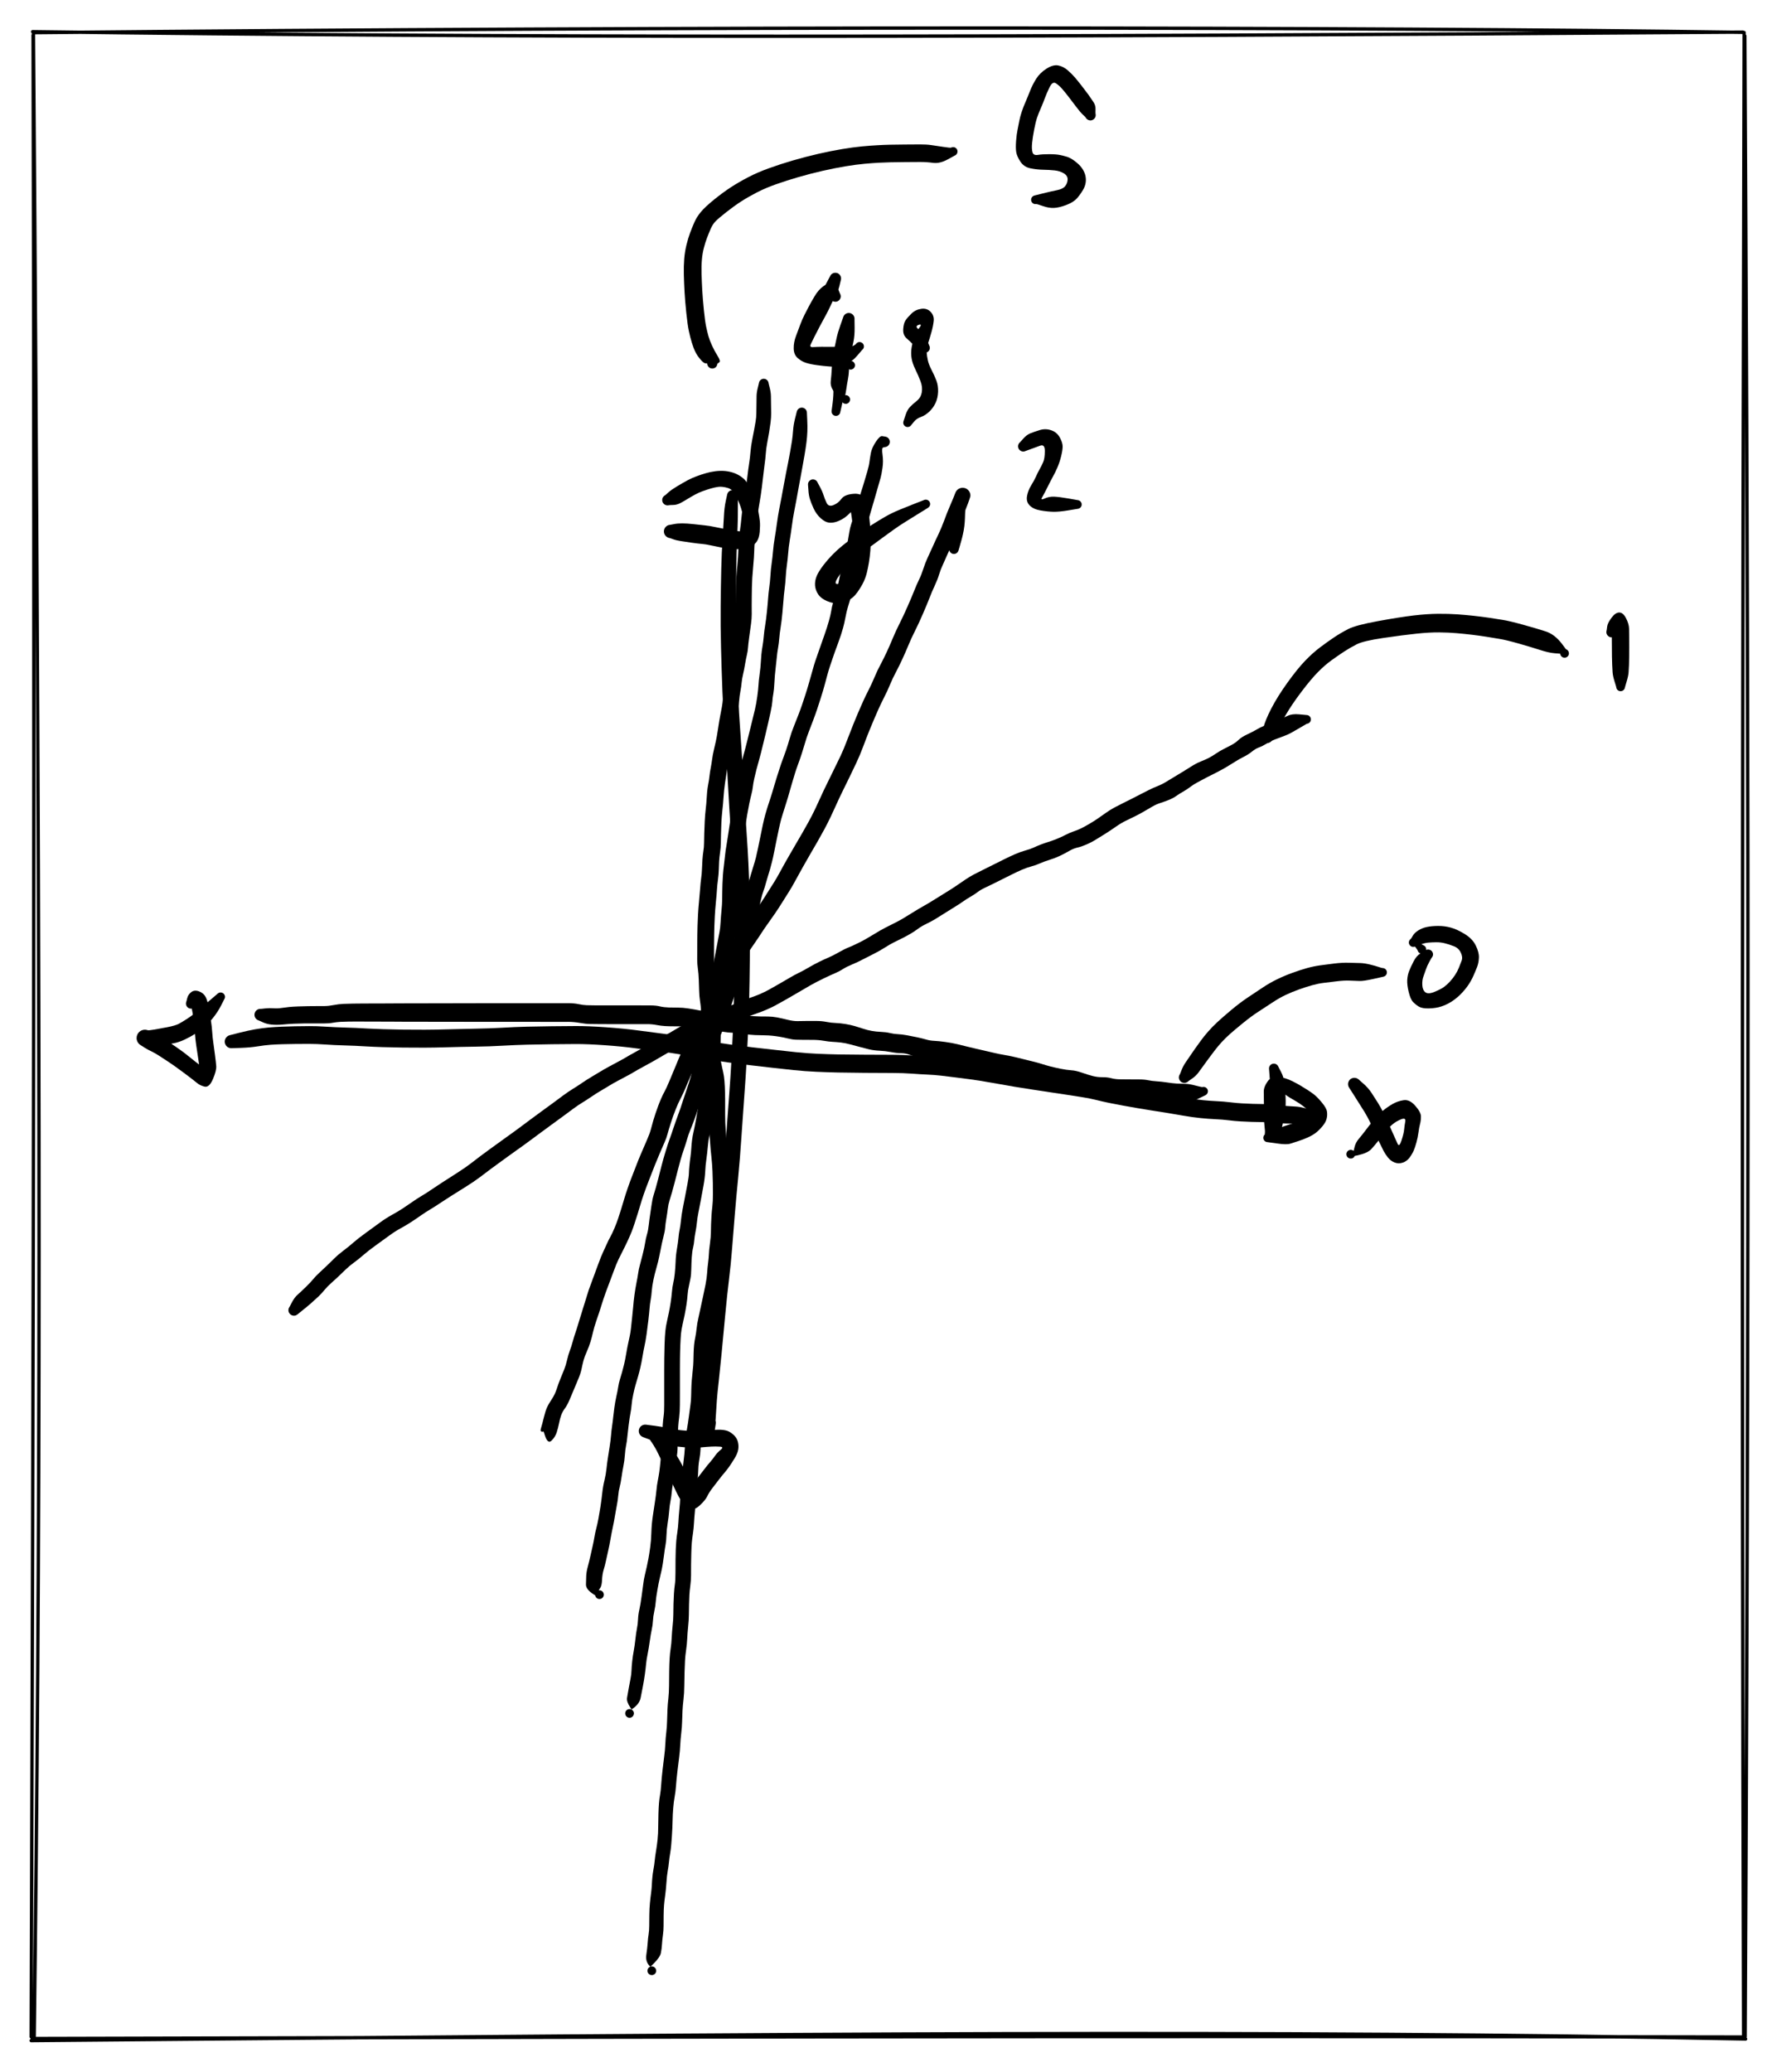 <svg version="1.1" xmlns="http://www.w3.org/2000/svg" viewBox="0 0 529.524 617.143" width="529.524" height="617.143" filter="invert(93%) hue-rotate(180deg)">
  <!-- svg-source:excalidraw -->
  
  <defs>
    <style>
      @font-face {
        font-family: "Virgil";
        src: url("https://unpkg.com/@zsviczian/excalidraw@0.11.0-obsidian-25/dist/excalidraw-assets/Virgil.woff2");
      }
      @font-face {
        font-family: "Cascadia";
        src: url("https://unpkg.com/@zsviczian/excalidraw@0.11.0-obsidian-25/dist/excalidraw-assets/Cascadia.woff2");
      }
    </style>
  </defs>
  <rect x="0" y="0" width="529.524" height="617.143" fill="#ffffff"/><g transform="translate(68.923 310.281) rotate(0 162.333 10.333)" stroke="none"><path fill="#000000" d="M -0.28,-1.96 Q -0.28,-1.96 2.36,-2.63 5.00,-3.30 7.06,-3.66 9.13,-4.02 11.09,-4.20 13.05,-4.37 15.05,-4.45 17.05,-4.53 19.04,-4.57 21.04,-4.60 23.23,-4.62 25.43,-4.64 28.18,-4.45 30.93,-4.27 33.91,-4.19 36.90,-4.12 40.73,-3.89 44.56,-3.67 51.28,-3.57 58.00,-3.48 63.13,-3.63 68.26,-3.78 72.59,-3.85 76.92,-3.92 80.61,-4.13 84.30,-4.35 88.04,-4.45 91.79,-4.54 95.49,-4.58 99.19,-4.62 102.68,-4.64 106.17,-4.66 111.58,-4.28 117.00,-3.90 121.07,-3.35 125.14,-2.79 128.54,-2.37 131.94,-1.95 135.36,-1.38 138.79,-0.81 142.16,-0.18 145.54,0.43 148.81,0.88 152.09,1.32 155.40,1.71 158.71,2.09 161.85,2.44 164.98,2.80 168.23,3.14 171.47,3.48 174.69,3.62 177.90,3.76 181.00,3.82 184.09,3.87 188.85,3.90 193.61,3.92 196.98,3.93 200.35,3.94 203.03,4.14 205.71,4.34 207.72,4.42 209.73,4.50 211.85,4.74 213.97,4.97 216.20,5.26 218.42,5.55 220.89,5.87 223.35,6.18 227.35,6.90 231.34,7.62 234.33,8.11 237.32,8.60 239.92,9.00 242.53,9.40 244.98,9.76 247.43,10.12 249.63,10.46 251.84,10.81 254.10,11.15 256.37,11.49 258.61,12.04 260.85,12.59 262.84,12.99 264.84,13.40 266.83,13.76 268.83,14.12 270.82,14.47 272.82,14.82 274.99,15.15 277.16,15.49 279.25,15.83 281.35,16.17 284.36,16.70 287.37,17.23 289.50,17.44 291.63,17.65 293.66,17.74 295.68,17.83 297.64,18.07 299.59,18.31 301.25,18.40 302.90,18.50 304.37,18.54 305.84,18.58 307.42,18.60 308.99,18.62 311.13,18.85 313.27,19.08 314.65,19.18 316.03,19.28 317.19,19.34 318.34,19.41 319.82,19.79 321.30,20.17 322.85,20.76 324.40,21.34 324.61,21.38 324.82,21.42 325.01,21.52 325.20,21.62 325.34,21.78 325.48,21.94 325.57,22.13 325.66,22.33 325.67,22.54 325.69,22.75 325.65,22.96 325.60,23.16 325.48,23.34 325.37,23.52 325.21,23.66 325.04,23.79 324.85,23.87 324.65,23.94 324.43,23.95 324.22,23.96 324.02,23.90 323.81,23.84 323.64,23.72 323.47,23.60 323.34,23.43 323.21,23.25 323.15,23.05 323.09,22.85 323.09,22.64 323.09,22.42 323.16,22.22 323.23,22.02 323.36,21.86 323.50,21.69 323.67,21.57 323.85,21.46 324.06,21.40 324.26,21.35 324.47,21.36 324.69,21.38 324.88,21.46 325.08,21.54 325.24,21.68 325.40,21.82 325.51,22.01 325.61,22.19 325.65,22.40 325.70,22.61 325.67,22.82 325.64,23.03 325.55,23.22 325.46,23.41 325.31,23.56 325.16,23.72 324.97,23.81 324.78,23.91 324.57,23.94 324.36,23.97 324.36,23.97 324.36,23.97 322.53,24.43 320.69,24.89 319.42,24.68 318.15,24.48 316.93,24.47 315.72,24.46 314.24,24.39 312.75,24.32 310.84,24.15 308.93,23.98 307.31,23.97 305.69,23.95 304.14,23.91 302.60,23.87 300.76,23.76 298.93,23.66 297.18,23.43 295.44,23.21 293.27,23.11 291.10,23.01 288.77,22.77 286.44,22.54 283.46,22.02 280.49,21.50 278.41,21.16 276.34,20.83 274.12,20.49 271.90,20.15 269.88,19.79 267.86,19.44 265.81,19.07 263.76,18.70 261.65,18.27 259.55,17.84 257.56,17.34 255.57,16.84 253.28,16.50 251.00,16.16 248.82,15.81 246.64,15.47 244.17,15.11 241.71,14.74 239.08,14.34 236.44,13.94 233.41,13.44 230.38,12.94 226.53,12.24 222.67,11.55 220.20,11.23 217.72,10.92 215.55,10.63 213.37,10.35 211.44,10.13 209.51,9.91 207.41,9.82 205.30,9.73 202.82,9.54 200.33,9.35 196.96,9.34 193.58,9.32 188.78,9.30 183.99,9.27 180.83,9.20 177.67,9.13 174.29,8.98 170.91,8.83 167.64,8.49 164.38,8.14 161.23,7.79 158.09,7.43 154.72,7.04 151.36,6.65 147.96,6.18 144.55,5.72 141.23,5.10 137.90,4.48 134.59,3.93 131.28,3.37 127.85,2.95 124.41,2.52 120.51,1.99 116.62,1.45 111.41,1.08 106.19,0.71 102.72,0.72 99.25,0.74 95.59,0.78 91.92,0.82 88.27,0.91 84.61,1.00 80.80,1.22 77.00,1.44 72.70,1.50 68.41,1.56 63.17,1.71 57.93,1.86 51.08,1.77 44.24,1.67 40.50,1.44 36.76,1.21 33.66,1.13 30.55,1.05 28.00,0.86 25.45,0.68 23.28,0.68 21.12,0.68 19.17,0.70 17.22,0.72 15.35,0.77 13.47,0.82 11.73,0.94 9.99,1.07 7.86,1.41 5.72,1.76 3.00,1.86 0.28,1.96 0.04,1.96 -0.19,1.97 -0.43,1.92 -0.66,1.86 -0.87,1.76 -1.09,1.65 -1.27,1.50 -1.45,1.34 -1.59,1.15 -1.73,0.95 -1.82,0.73 -1.91,0.51 -1.94,0.27 -1.98,0.04 -1.95,-0.19 -1.93,-0.43 -1.85,-0.65 -1.77,-0.88 -1.64,-1.08 -1.51,-1.28 -1.33,-1.44 -1.16,-1.60 -0.95,-1.72 -0.74,-1.83 -0.51,-1.90 -0.28,-1.96 -0.28,-1.96 L -0.28,-1.96 Z"/></g><g transform="translate(403.589 322.948) rotate(0 8.333 11.333)" stroke="none"><path fill="#000000" d="M 1.45,-1.24 Q 1.45,-1.24 2.78,-0.06 4.12,1.12 5.09,2.57 6.06,4.03 7.02,5.58 7.98,7.13 8.83,8.85 9.67,10.56 10.41,12.25 11.14,13.94 11.80,15.38 12.46,16.82 12.91,17.83 13.36,18.83 14.04,16.79 14.71,14.74 14.82,13.57 14.93,12.39 15.16,11.14 15.39,9.89 13.93,10.47 12.46,11.05 11.33,12.01 10.19,12.98 9.23,14.21 8.27,15.45 7.21,16.79 6.15,18.13 5.06,19.33 3.96,20.53 1.00,21.20 -1.95,21.86 -2.08,21.70 -2.22,21.54 -2.29,21.34 -2.37,21.14 -2.38,20.93 -2.39,20.72 -2.33,20.51 -2.27,20.31 -2.15,20.13 -2.03,19.96 -1.86,19.83 -1.69,19.71 -1.49,19.64 -1.28,19.57 -1.07,19.58 -0.86,19.58 -0.66,19.65 -0.46,19.72 -0.29,19.85 -0.12,19.98 -0.00,20.16 0.10,20.33 0.16,20.54 0.21,20.74 0.20,20.96 0.18,21.17 0.10,21.37 0.02,21.56 -0.11,21.72 -0.25,21.88 -0.43,21.99 -0.61,22.10 -0.82,22.14 -1.03,22.18 -1.24,22.16 -1.45,22.13 -1.64,22.04 -1.83,21.95 -1.99,21.80 -2.14,21.66 -2.24,21.47 -2.33,21.28 -2.37,21.07 -2.40,20.86 -2.36,20.65 -2.33,20.44 -2.22,20.25 -2.12,20.07 -1.97,19.92 -1.81,19.78 -1.62,19.69 -1.42,19.60 -1.21,19.58 -1.00,19.56 -0.79,19.61 -0.59,19.66 -0.41,19.77 -0.22,19.88 -0.22,19.88 -0.22,19.88 0.08,18.63 0.39,17.38 1.34,16.26 2.29,15.15 3.34,13.75 4.39,12.35 5.69,10.75 6.98,9.15 8.45,7.95 9.92,6.75 11.41,5.90 12.90,5.05 14.68,4.78 16.45,4.51 18.14,6.44 19.82,8.36 19.83,9.58 19.85,10.81 19.57,11.84 19.29,12.88 19.10,14.36 18.91,15.85 18.50,17.33 18.10,18.81 17.66,19.83 17.21,20.85 16.43,21.90 15.65,22.95 14.44,23.37 13.22,23.80 12.04,23.36 10.85,22.91 10.02,21.88 9.20,20.85 8.68,19.85 8.16,18.84 7.45,17.35 6.73,15.87 6.03,14.27 5.33,12.68 4.60,11.18 3.88,9.68 2.95,8.17 2.02,6.67 1.24,5.46 0.47,4.24 -0.48,2.74 -1.45,1.24 -1.57,1.05 -1.70,0.86 -1.78,0.64 -1.86,0.42 -1.88,0.19 -1.91,-0.03 -1.88,-0.25 -1.84,-0.48 -1.76,-0.70 -1.67,-0.91 -1.54,-1.10 -1.41,-1.29 -1.23,-1.44 -1.06,-1.59 -0.85,-1.69 -0.64,-1.79 -0.42,-1.85 -0.19,-1.90 0.03,-1.89 0.26,-1.89 0.48,-1.83 0.70,-1.77 0.90,-1.66 1.11,-1.55 1.28,-1.40 1.45,-1.24 1.45,-1.24 L 1.45,-1.24 Z"/></g><g transform="translate(379.589 318.281) rotate(0 5.667 10.333)" stroke="none"><path fill="#000000" d="M 1.40,-0.40 Q 1.40,-0.40 2.06,0.86 2.72,2.12 2.95,3.17 3.18,4.23 3.30,5.31 3.41,6.39 3.50,8.64 3.59,10.89 3.40,12.33 3.21,13.78 2.68,16.34 2.14,18.90 1.96,19.62 1.79,20.34 1.67,20.59 1.55,20.84 1.37,21.06 1.19,21.27 0.97,21.44 0.74,21.61 0.49,21.72 0.23,21.82 -0.04,21.87 -0.31,21.91 -0.59,21.89 -0.87,21.87 -1.13,21.78 -1.40,21.69 -1.63,21.54 -1.87,21.39 -2.06,21.19 -2.25,20.99 -2.39,20.74 -2.53,20.50 -2.61,20.23 -2.69,19.97 -2.70,19.69 -2.71,19.41 -2.65,19.13 -2.59,18.86 -2.76,17.42 -2.92,15.98 -2.93,14.64 -2.94,13.31 -2.94,11.97 -2.95,10.64 -2.97,9.49 -2.99,8.35 -3.00,6.92 -3.02,5.49 -1.88,3.90 -0.75,2.30 0.84,2.47 2.45,2.63 3.49,2.96 4.54,3.29 5.72,3.89 6.91,4.48 7.98,5.12 9.05,5.76 10.08,6.42 11.11,7.07 12.04,7.80 12.96,8.52 14.32,10.16 15.69,11.79 15.84,12.89 15.99,13.99 15.71,15.03 15.44,16.06 14.49,17.20 13.54,18.35 12.56,19.12 11.58,19.89 10.15,20.53 8.72,21.18 7.36,21.61 6.00,22.04 4.90,22.40 3.80,22.75 1.05,22.35 -1.69,21.95 -1.91,21.94 -2.12,21.93 -2.32,21.85 -2.51,21.77 -2.68,21.64 -2.84,21.50 -2.95,21.32 -3.06,21.14 -3.11,20.93 -3.15,20.72 -3.13,20.51 -3.11,20.30 -3.02,20.11 -2.93,19.91 -2.79,19.76 -2.64,19.60 -2.46,19.50 -2.27,19.40 -2.06,19.37 -1.85,19.33 -1.64,19.36 -1.43,19.40 -1.24,19.50 -1.05,19.59 -0.91,19.75 -0.76,19.90 -0.67,20.09 -0.58,20.29 -0.56,20.50 -0.53,20.71 -0.58,20.92 -0.62,21.12 -0.73,21.31 -0.84,21.49 -1.00,21.63 -1.16,21.77 -1.36,21.85 -1.55,21.93 -1.77,21.94 -1.98,21.95 -2.18,21.89 -2.39,21.84 -2.57,21.72 -2.74,21.60 -2.87,21.43 -3.00,21.27 -3.07,21.06 -3.14,20.86 -3.14,20.65 -3.14,20.44 -3.07,20.24 -3.01,20.03 -2.88,19.86 -2.75,19.70 -2.58,19.58 -2.40,19.46 -2.20,19.40 -1.99,19.34 -1.99,19.34 -1.99,19.34 0.06,18.43 2.12,17.52 3.23,17.15 4.35,16.79 6.31,16.14 8.27,15.50 9.59,14.28 10.91,13.07 9.75,12.05 8.58,11.03 7.61,10.40 6.64,9.77 4.88,8.76 3.11,7.75 2.40,6.62 1.68,5.49 1.67,6.92 1.65,8.35 1.64,9.49 1.62,10.63 1.62,11.96 1.62,13.29 1.62,14.61 1.63,15.93 1.43,17.06 1.23,18.18 1.51,19.26 1.79,20.34 1.67,20.59 1.55,20.84 1.37,21.06 1.19,21.27 0.97,21.44 0.74,21.61 0.49,21.72 0.23,21.82 -0.04,21.87 -0.31,21.91 -0.59,21.89 -0.87,21.87 -1.13,21.78 -1.40,21.69 -1.63,21.54 -1.87,21.39 -2.06,21.19 -2.25,20.99 -2.39,20.74 -2.53,20.50 -2.61,20.23 -2.69,19.97 -2.70,19.69 -2.71,19.41 -2.65,19.13 -2.59,18.86 -2.05,17.18 -1.51,15.50 -1.42,14.31 -1.33,13.12 -1.14,12.02 -0.96,10.92 -0.95,8.81 -0.95,6.70 -1.07,4.97 -1.19,3.24 -1.30,1.82 -1.40,0.40 -1.43,0.22 -1.46,0.05 -1.44,-0.12 -1.43,-0.29 -1.37,-0.46 -1.32,-0.63 -1.22,-0.78 -1.13,-0.93 -1.00,-1.05 -0.87,-1.17 -0.72,-1.26 -0.56,-1.35 -0.39,-1.39 -0.22,-1.44 -0.05,-1.45 0.12,-1.46 0.29,-1.42 0.46,-1.38 0.62,-1.31 0.78,-1.23 0.92,-1.12 1.06,-1.01 1.16,-0.86 1.27,-0.72 1.34,-0.56 1.40,-0.40 1.40,-0.40 L 1.40,-0.40 Z"/></g><g transform="translate(56.923 298.948) rotate(0 -2.667 10.333)" stroke="none"><path fill="#000000" d="M -1.37,-0.68 Q -1.37,-0.68 -1.10,-1.72 -0.82,-2.75 0.11,-3.45 1.05,-4.14 2.41,-3.63 3.76,-3.11 4.35,-1.98 4.95,-0.84 5.34,1.57 5.74,3.98 5.97,5.36 6.19,6.74 6.31,8.45 6.42,10.16 6.65,11.69 6.87,13.22 7.13,15.26 7.40,17.30 7.51,18.60 7.62,19.90 6.54,22.47 5.45,25.04 4.07,24.74 2.69,24.43 1.73,23.61 0.76,22.79 -2.25,20.54 -5.27,18.30 -6.80,17.31 -8.32,16.32 -9.59,15.49 -10.86,14.67 -11.84,14.22 -12.82,13.77 -13.84,13.13 -14.85,12.50 -15.10,12.33 -15.35,12.17 -15.56,11.94 -15.76,11.72 -15.91,11.46 -16.05,11.20 -16.13,10.91 -16.21,10.62 -16.22,10.32 -16.22,10.02 -16.16,9.72 -16.09,9.43 -15.96,9.16 -15.82,8.89 -15.63,8.66 -15.44,8.43 -15.19,8.26 -14.95,8.08 -14.67,7.97 -14.39,7.85 -14.09,7.81 -13.80,7.77 -13.50,7.80 -13.20,7.83 -12.91,7.93 -12.63,8.03 -11.12,7.77 -9.61,7.51 -7.14,7.05 -4.67,6.58 -3.59,6.00 -2.52,5.41 -1.28,4.61 -0.04,3.81 1.00,2.97 2.05,2.14 3.52,0.83 4.99,-0.46 6.39,-1.63 7.78,-2.81 7.94,-2.96 8.09,-3.10 8.29,-3.19 8.48,-3.28 8.69,-3.30 8.90,-3.32 9.11,-3.27 9.32,-3.22 9.50,-3.11 9.68,-3.00 9.82,-2.84 9.95,-2.67 10.03,-2.48 10.11,-2.28 10.12,-2.07 10.13,-1.85 10.07,-1.65 10.01,-1.44 9.89,-1.27 9.77,-1.09 9.60,-0.97 9.43,-0.84 9.22,-0.77 9.02,-0.71 8.81,-0.71 8.60,-0.71 8.40,-0.78 8.20,-0.85 8.03,-0.98 7.86,-1.11 7.74,-1.29 7.62,-1.47 7.57,-1.67 7.51,-1.88 7.53,-2.09 7.54,-2.30 7.62,-2.50 7.70,-2.69 7.84,-2.85 7.98,-3.02 8.16,-3.12 8.35,-3.23 8.55,-3.27 8.76,-3.32 8.97,-3.29 9.18,-3.27 9.38,-3.18 9.57,-3.09 9.72,-2.94 9.87,-2.79 9.97,-2.60 10.07,-2.41 10.10,-2.20 10.13,-1.99 10.10,-1.79 10.06,-1.58 9.96,-1.39 9.86,-1.20 9.86,-1.20 9.86,-1.20 8.95,0.58 8.05,2.38 6.62,4.18 5.20,5.98 3.95,7.03 2.69,8.09 1.21,9.02 -0.26,9.96 -1.97,10.76 -3.69,11.55 -5.21,11.83 -6.73,12.11 -8.13,12.32 -9.54,12.52 -11.03,12.53 -12.53,12.53 -13.69,12.51 -14.85,12.50 -15.10,12.33 -15.35,12.17 -15.56,11.94 -15.76,11.72 -15.91,11.46 -16.05,11.20 -16.13,10.91 -16.21,10.62 -16.22,10.32 -16.22,10.02 -16.16,9.72 -16.09,9.43 -15.96,9.16 -15.82,8.89 -15.63,8.66 -15.44,8.43 -15.19,8.26 -14.95,8.08 -14.67,7.97 -14.39,7.85 -14.09,7.81 -13.80,7.77 -13.50,7.80 -13.20,7.83 -12.92,7.93 -12.63,8.03 -11.59,8.60 -10.55,9.18 -9.31,9.82 -8.07,10.47 -6.82,11.32 -5.57,12.18 -3.87,13.33 -2.17,14.49 -0.31,16.02 1.54,17.55 3.34,18.85 5.14,20.14 3.90,20.27 2.67,20.40 2.53,19.20 2.40,18.01 2.08,15.98 1.76,13.95 1.52,12.22 1.27,10.49 1.18,9.02 1.09,7.56 0.77,4.99 0.45,2.41 0.20,1.35 -0.04,0.30 1.15,-0.00 2.36,-0.30 1.86,0.18 1.37,0.68 1.27,0.84 1.16,0.99 1.03,1.12 0.89,1.24 0.73,1.33 0.57,1.42 0.39,1.47 0.21,1.52 0.02,1.52 -0.15,1.52 -0.33,1.48 -0.51,1.44 -0.68,1.36 -0.84,1.28 -0.98,1.16 -1.12,1.04 -1.23,0.89 -1.34,0.74 -1.41,0.56 -1.48,0.39 -1.50,0.21 -1.53,0.03 -1.51,-0.15 -1.49,-0.33 -1.43,-0.51 -1.37,-0.68 -1.37,-0.68 L -1.37,-0.68 Z"/></g><g transform="translate(218.256 147.615) rotate(0 -2 140.333)" stroke="none"><path fill="#000000" d="M 1.61,0.16 Q 1.61,0.16 1.63,2.09 1.65,4.03 1.61,6.50 1.57,8.98 1.39,12.96 1.20,16.94 1.14,22.03 1.07,27.12 1.05,32.93 1.02,38.74 1.21,45.20 1.39,51.66 1.66,58.24 1.93,64.82 2.43,71.61 2.92,78.40 3.33,85.92 3.73,93.45 4.28,101.41 4.84,109.37 5.06,117.60 5.29,125.83 5.18,138.36 5.07,150.89 4.64,160.26 4.22,169.64 3.65,177.28 3.09,184.92 2.67,191.21 2.26,197.51 1.70,203.28 1.13,209.06 0.71,214.17 0.28,219.28 -0.09,224.13 -0.46,228.99 -1.01,233.41 -1.56,237.83 -2.18,244.44 -2.79,251.05 -3.25,255.79 -3.71,260.54 -4.09,263.92 -4.48,267.29 -4.65,269.63 -4.82,271.96 -4.90,273.52 -4.98,275.08 -5.17,276.94 -5.36,278.79 -5.43,279.34 -5.49,279.88 -5.52,280.10 -5.55,280.32 -5.63,280.52 -5.71,280.73 -5.84,280.91 -5.97,281.09 -6.14,281.23 -6.30,281.37 -6.50,281.47 -6.70,281.57 -6.91,281.62 -7.13,281.67 -7.35,281.67 -7.57,281.67 -7.78,281.61 -7.99,281.55 -8.19,281.45 -8.38,281.34 -8.54,281.19 -8.71,281.05 -8.83,280.86 -8.95,280.68 -9.03,280.47 -9.10,280.27 -9.13,280.05 -9.15,279.83 -8.32,277.80 -7.49,275.78 -7.40,275.59 -7.31,275.39 -7.16,275.24 -7.01,275.09 -6.83,274.99 -6.64,274.90 -6.43,274.86 -6.22,274.83 -6.01,274.87 -5.80,274.91 -5.61,275.01 -5.42,275.11 -5.28,275.27 -5.14,275.42 -5.05,275.62 -4.96,275.81 -4.94,276.02 -4.92,276.24 -4.97,276.44 -5.02,276.65 -5.13,276.83 -5.25,277.01 -5.41,277.15 -5.57,277.28 -5.77,277.36 -5.97,277.43 -6.18,277.44 -6.39,277.45 -6.60,277.39 -6.80,277.33 -6.98,277.21 -7.15,277.09 -7.28,276.92 -7.40,276.74 -7.47,276.54 -7.53,276.34 -7.53,276.13 -7.53,275.92 -7.46,275.71 -7.39,275.51 -7.25,275.35 -7.12,275.18 -6.95,275.06 -6.77,274.95 -6.56,274.89 -6.36,274.84 -6.15,274.85 -5.93,274.87 -5.74,274.95 -5.54,275.03 -5.38,275.17 -5.22,275.31 -5.11,275.49 -5.01,275.68 -4.96,275.89 -4.92,276.09 -4.95,276.30 -4.97,276.52 -4.97,276.52 -4.97,276.51 -5.23,278.20 -5.49,279.88 -5.52,280.10 -5.55,280.32 -5.63,280.52 -5.71,280.73 -5.84,280.91 -5.97,281.09 -6.14,281.23 -6.30,281.37 -6.50,281.47 -6.70,281.57 -6.91,281.62 -7.13,281.67 -7.35,281.67 -7.57,281.67 -7.78,281.61 -7.99,281.55 -8.19,281.45 -8.38,281.34 -8.54,281.20 -8.71,281.05 -8.83,280.86 -8.95,280.68 -9.03,280.47 -9.10,280.27 -9.13,280.05 -9.15,279.83 -9.29,278.43 -9.43,277.04 -9.45,275.96 -9.47,274.88 -9.41,273.26 -9.35,271.65 -9.20,269.21 -9.04,266.77 -8.66,263.44 -8.28,260.10 -7.83,255.36 -7.38,250.62 -6.77,243.94 -6.16,237.26 -5.62,232.94 -5.09,228.63 -4.71,223.76 -4.33,218.89 -3.90,213.75 -3.46,208.61 -2.89,202.90 -2.32,197.19 -1.87,190.89 -1.43,184.58 -0.86,177.01 -0.30,169.43 0.11,160.14 0.53,150.85 0.60,138.41 0.67,125.96 0.42,117.83 0.18,109.69 -0.37,101.70 -0.92,93.70 -1.32,86.22 -1.72,78.74 -2.22,71.87 -2.72,65.01 -2.98,58.39 -3.24,51.78 -3.40,45.24 -3.57,38.71 -3.51,32.87 -3.45,27.03 -3.33,21.86 -3.20,16.69 -2.93,12.76 -2.67,8.84 -2.54,6.23 -2.42,3.62 -2.01,1.73 -1.61,-0.16 -1.56,-0.35 -1.52,-0.54 -1.43,-0.71 -1.35,-0.89 -1.22,-1.04 -1.09,-1.18 -0.94,-1.30 -0.78,-1.41 -0.60,-1.49 -0.42,-1.56 -0.22,-1.59 -0.03,-1.61 0.15,-1.59 0.35,-1.57 0.53,-1.51 0.72,-1.44 0.88,-1.34 1.04,-1.23 1.18,-1.09 1.31,-0.94 1.40,-0.77 1.50,-0.60 1.55,-0.41 1.60,-0.22 1.60,-0.03 1.61,0.16 1.61,0.16 L 1.61,0.16 Z"/></g><g transform="translate(198.923 148.948) rotate(0 12.333 2.667)" stroke="none"><path fill="#000000" d="M -0.60,-1.50 Q -0.60,-1.50 0.21,-2.24 1.02,-2.99 2.80,-4.06 4.59,-5.13 5.84,-5.81 7.09,-6.49 8.52,-7.03 9.95,-7.57 11.34,-7.97 12.72,-8.38 14.24,-8.58 15.76,-8.77 17.18,-8.64 18.59,-8.51 19.98,-7.99 21.37,-7.46 22.56,-6.45 23.75,-5.44 24.76,-3.19 25.77,-0.95 26.30,0.67 26.84,2.30 27.11,3.70 27.37,5.09 27.50,6.30 27.62,7.50 27.46,9.47 27.29,11.43 26.54,12.44 25.79,13.45 24.73,13.92 23.68,14.39 21.84,14.57 20.01,14.74 18.61,14.55 17.22,14.36 15.75,14.09 14.27,13.81 12.85,13.50 11.43,13.18 10.24,13.08 9.06,12.98 7.10,12.70 5.14,12.42 3.83,12.21 2.53,12.01 1.64,11.67 0.76,11.34 0.52,11.30 0.28,11.26 0.07,11.16 -0.14,11.06 -0.33,10.91 -0.52,10.77 -0.67,10.58 -0.82,10.39 -0.92,10.17 -1.02,9.95 -1.06,9.72 -1.10,9.48 -1.09,9.24 -1.08,9.00 -1.01,8.78 -0.94,8.55 -0.81,8.34 -0.69,8.14 -0.52,7.97 -0.35,7.80 -0.15,7.67 0.05,7.55 0.28,7.47 0.50,7.40 0.74,7.39 0.98,7.37 2.57,7.69 4.16,8.02 4.37,8.05 4.58,8.08 4.77,8.18 4.95,8.28 5.10,8.44 5.25,8.59 5.34,8.78 5.43,8.97 5.45,9.18 5.47,9.40 5.43,9.60 5.38,9.81 5.28,9.99 5.17,10.18 5.01,10.31 4.84,10.45 4.65,10.53 4.45,10.61 4.24,10.62 4.03,10.64 3.82,10.58 3.62,10.52 3.44,10.41 3.26,10.29 3.13,10.12 3.01,9.95 2.94,9.75 2.87,9.55 2.87,9.34 2.87,9.12 2.93,8.92 3.00,8.72 3.13,8.55 3.26,8.38 3.43,8.26 3.61,8.14 3.81,8.08 4.02,8.03 4.23,8.04 4.44,8.05 4.64,8.12 4.84,8.20 5.00,8.34 5.16,8.48 5.27,8.66 5.38,8.84 5.43,9.05 5.47,9.25 5.45,9.47 5.43,9.68 5.34,9.87 5.25,10.06 5.11,10.22 4.96,10.37 4.77,10.47 4.59,10.57 4.38,10.61 4.17,10.64 4.17,10.64 4.17,10.64 2.46,10.99 0.76,11.34 0.52,11.30 0.29,11.26 0.07,11.16 -0.14,11.06 -0.33,10.91 -0.52,10.77 -0.67,10.58 -0.82,10.39 -0.92,10.17 -1.02,9.95 -1.06,9.72 -1.10,9.48 -1.09,9.24 -1.08,9.00 -1.01,8.78 -0.94,8.55 -0.81,8.34 -0.69,8.14 -0.52,7.97 -0.35,7.80 -0.15,7.67 0.05,7.55 0.28,7.47 0.50,7.40 0.74,7.39 0.98,7.37 1.94,7.17 2.91,6.96 4.38,6.96 5.85,6.97 7.72,7.18 9.59,7.40 11.11,7.55 12.63,7.71 13.97,8.01 15.30,8.30 17.55,8.72 19.81,9.15 21.30,9.31 22.78,9.46 22.72,7.69 22.65,5.91 22.49,4.83 22.32,3.76 21.85,2.27 21.37,0.79 20.43,-1.17 19.49,-3.15 17.91,-3.61 16.32,-4.06 15.20,-3.93 14.07,-3.79 12.84,-3.42 11.61,-3.05 10.50,-2.65 9.38,-2.26 8.26,-1.65 7.13,-1.04 6.09,-0.40 5.05,0.24 3.93,0.85 2.81,1.46 1.70,1.48 0.60,1.50 0.41,1.55 0.22,1.60 0.02,1.60 -0.16,1.60 -0.35,1.56 -0.54,1.52 -0.72,1.43 -0.89,1.34 -1.04,1.22 -1.19,1.09 -1.30,0.93 -1.41,0.77 -1.49,0.59 -1.56,0.41 -1.58,0.22 -1.61,0.02 -1.59,-0.16 -1.57,-0.35 -1.51,-0.54 -1.44,-0.72 -1.33,-0.88 -1.22,-1.05 -1.08,-1.18 -0.94,-1.31 -0.77,-1.40 -0.60,-1.50 -0.60,-1.50 L -0.60,-1.50 Z"/></g><g transform="translate(242.256 144.281) rotate(0 17.333 16.667)" stroke="none"><path fill="#000000" d="M 1.44,-0.41 Q 1.44,-0.41 2.12,0.84 2.80,2.10 3.15,3.22 3.49,4.34 4.07,5.54 4.65,6.74 6.08,6.19 7.52,5.63 8.48,4.31 9.45,3.00 12.21,2.81 14.97,2.62 15.64,4.97 16.30,7.31 16.57,8.69 16.84,10.08 16.99,11.99 17.13,13.89 17.20,15.84 17.26,17.79 17.10,19.72 16.94,21.65 16.67,23.27 16.40,24.89 16.08,26.21 15.77,27.53 15.17,28.87 14.57,30.21 13.30,32.05 12.02,33.89 10.34,34.63 8.65,35.37 7.28,35.44 5.90,35.50 4.12,34.74 2.35,33.98 1.53,32.72 0.72,31.47 0.62,30.13 0.53,28.79 1.05,27.45 1.57,26.10 3.06,24.14 4.56,22.19 6.21,20.56 7.86,18.94 9.79,17.46 11.71,15.98 13.70,14.62 15.68,13.26 17.71,11.96 19.73,10.67 21.62,9.59 23.50,8.51 25.79,7.57 28.08,6.63 30.55,5.66 33.03,4.68 33.23,4.62 33.43,4.55 33.65,4.56 33.86,4.56 34.06,4.63 34.26,4.71 34.42,4.84 34.59,4.97 34.71,5.15 34.82,5.33 34.87,5.53 34.93,5.74 34.91,5.95 34.89,6.16 34.81,6.36 34.73,6.55 34.59,6.71 34.45,6.87 34.26,6.98 34.08,7.08 33.87,7.12 33.66,7.17 33.45,7.14 33.24,7.11 33.05,7.02 32.86,6.92 32.71,6.77 32.56,6.62 32.46,6.43 32.36,6.24 32.34,6.03 32.31,5.82 32.34,5.62 32.38,5.41 32.49,5.22 32.59,5.04 32.75,4.89 32.91,4.75 33.10,4.66 33.29,4.58 33.51,4.56 33.72,4.54 33.92,4.59 34.13,4.64 34.31,4.76 34.49,4.87 34.62,5.04 34.76,5.20 34.83,5.40 34.91,5.60 34.91,5.81 34.92,6.02 34.86,6.23 34.80,6.43 34.67,6.60 34.55,6.78 34.38,6.90 34.21,7.03 34.21,7.03 34.21,7.03 31.95,8.43 29.69,9.83 27.78,11.02 25.86,12.20 24.15,13.42 22.45,14.63 20.55,16.03 18.65,17.42 16.81,18.79 14.97,20.16 13.31,21.47 11.64,22.79 10.25,24.16 8.87,25.52 7.46,27.69 6.06,29.86 7.43,29.68 8.81,29.49 9.63,27.84 10.46,26.19 10.75,25.07 11.04,23.95 11.30,22.54 11.56,21.12 11.75,19.52 11.93,17.91 11.90,16.06 11.87,14.21 11.81,12.59 11.74,10.96 11.50,9.45 11.27,7.93 10.97,6.15 10.68,4.37 11.67,5.62 12.65,6.88 11.47,8.10 10.29,9.32 9.35,9.97 8.41,10.62 7.18,11.08 5.94,11.53 4.77,11.40 3.61,11.27 2.31,10.10 1.01,8.92 0.23,7.26 -0.54,5.60 -0.90,4.43 -1.27,3.26 -1.35,1.83 -1.44,0.41 -1.47,0.23 -1.49,0.05 -1.48,-0.12 -1.46,-0.30 -1.41,-0.47 -1.35,-0.64 -1.25,-0.80 -1.15,-0.95 -1.02,-1.07 -0.89,-1.20 -0.73,-1.29 -0.58,-1.38 -0.40,-1.43 -0.23,-1.48 -0.05,-1.48 0.12,-1.49 0.30,-1.45 0.48,-1.42 0.64,-1.34 0.80,-1.26 0.94,-1.14 1.08,-1.03 1.19,-0.88 1.30,-0.74 1.37,-0.57 1.44,-0.41 1.44,-0.41 L 1.44,-0.41 Z"/></g><g transform="translate(192.256 426.281) rotate(0 12.667 10.667)" stroke="none"><path fill="#000000" d="M 0.46,-1.87 Q 0.46,-1.87 2.83,-1.56 5.20,-1.25 7.10,-0.83 9.01,-0.40 10.65,-0.24 12.29,-0.08 13.74,-0.00 15.20,0.06 16.62,-0.08 18.05,-0.23 19.36,-0.30 20.67,-0.36 21.83,-0.39 22.99,-0.42 24.06,-0.17 25.14,0.07 26.23,1.03 27.32,1.99 27.63,3.22 27.93,4.45 27.71,5.61 27.48,6.77 26.64,8.14 25.80,9.50 25.15,10.45 24.50,11.40 23.56,12.51 22.61,13.62 21.92,14.54 21.23,15.46 20.14,16.86 19.04,18.26 18.53,19.37 18.02,20.48 16.44,21.99 14.86,23.50 13.73,23.28 12.59,23.07 11.58,21.84 10.57,20.60 9.92,19.41 9.27,18.22 8.06,15.55 6.85,12.88 5.86,10.84 4.87,8.80 3.97,6.93 3.08,5.05 1.97,3.41 0.86,1.78 0.68,1.66 0.50,1.55 0.36,1.39 0.23,1.22 0.15,1.03 0.08,0.83 0.07,0.61 0.06,0.40 0.12,0.20 0.18,-0.00 0.30,-0.17 0.42,-0.34 0.59,-0.47 0.76,-0.60 0.97,-0.66 1.17,-0.73 1.38,-0.72 1.59,-0.72 1.79,-0.65 1.99,-0.58 2.16,-0.45 2.33,-0.32 2.45,-0.14 2.56,0.03 2.62,0.23 2.67,0.44 2.66,0.65 2.64,0.86 2.56,1.06 2.48,1.25 2.34,1.41 2.20,1.57 2.02,1.68 1.83,1.79 1.62,1.83 1.42,1.87 1.21,1.85 0.99,1.82 0.80,1.73 0.61,1.64 0.46,1.49 0.31,1.34 0.21,1.15 0.11,0.96 0.08,0.75 0.05,0.54 0.09,0.33 0.12,0.13 0.23,-0.05 0.33,-0.24 0.49,-0.38 0.64,-0.53 0.84,-0.61 1.03,-0.70 1.24,-0.72 1.45,-0.74 1.66,-0.69 1.87,-0.64 1.87,-0.64 1.87,-0.64 4.26,1.19 6.65,3.02 7.83,4.81 9.01,6.60 10.21,8.67 11.40,10.74 12.62,13.24 13.84,15.74 13.54,16.96 13.23,18.18 14.03,16.58 14.82,14.98 15.89,13.62 16.96,12.25 17.77,11.19 18.58,10.12 19.34,9.26 20.11,8.39 20.79,7.41 21.46,6.43 22.51,5.58 23.56,4.73 22.25,4.65 20.93,4.56 19.73,4.63 18.53,4.69 16.74,4.86 14.95,5.03 13.36,4.95 11.77,4.86 9.85,4.65 7.92,4.44 5.96,4.00 3.99,3.55 1.76,2.71 -0.46,1.87 -0.68,1.79 -0.90,1.70 -1.09,1.57 -1.28,1.44 -1.44,1.26 -1.59,1.09 -1.70,0.88 -1.80,0.67 -1.86,0.45 -1.91,0.22 -1.91,-0.00 -1.91,-0.23 -1.86,-0.46 -1.80,-0.69 -1.69,-0.89 -1.58,-1.10 -1.43,-1.27 -1.27,-1.45 -1.08,-1.58 -0.89,-1.71 -0.67,-1.79 -0.45,-1.87 -0.22,-1.90 0.00,-1.93 0.23,-1.90 0.46,-1.87 0.46,-1.87 L 0.46,-1.87 Z"/></g><g transform="translate(77.589 302.281) rotate(0 140.667 11.333)" stroke="none"><path fill="#000000" d="M 0.29,-1.76 Q 0.29,-1.76 1.49,-1.89 2.70,-2.02 3.91,-1.93 5.13,-1.84 6.28,-2.02 7.42,-2.19 8.55,-2.31 9.67,-2.42 11.27,-2.48 12.87,-2.54 14.26,-2.56 15.65,-2.57 16.80,-2.58 17.95,-2.58 19.17,-2.59 20.38,-2.60 21.83,-2.89 23.28,-3.17 24.77,-3.24 26.27,-3.31 27.63,-3.32 29.00,-3.33 30.72,-3.35 32.44,-3.36 34.20,-3.36 35.96,-3.37 37.64,-3.37 39.32,-3.38 40.99,-3.39 42.66,-3.40 44.14,-3.40 45.61,-3.41 47.25,-3.41 48.88,-3.41 49.97,-3.41 51.05,-3.42 52.64,-3.42 54.23,-3.42 55.88,-3.42 57.54,-3.42 58.93,-3.43 60.32,-3.43 61.57,-3.43 62.82,-3.44 64.50,-3.44 66.19,-3.44 67.86,-3.44 69.53,-3.44 71.19,-3.44 72.86,-3.44 74.53,-3.44 76.20,-3.45 77.78,-3.45 79.37,-3.45 80.51,-3.45 81.64,-3.45 83.26,-3.45 84.88,-3.45 86.27,-3.45 87.65,-3.45 88.80,-3.45 89.96,-3.45 91.75,-3.45 93.54,-3.44 94.84,-3.16 96.13,-2.88 97.28,-2.84 98.42,-2.81 99.72,-2.80 101.02,-2.79 102.35,-2.79 103.68,-2.79 105.39,-2.79 107.11,-2.79 108.48,-2.79 109.86,-2.79 110.92,-2.79 111.99,-2.79 113.38,-2.79 114.77,-2.79 116.35,-2.78 117.93,-2.77 119.07,-2.49 120.22,-2.22 121.66,-2.17 123.10,-2.13 124.48,-2.13 125.86,-2.13 127.51,-1.88 129.17,-1.63 130.88,-1.29 132.59,-0.96 133.73,-0.89 134.86,-0.81 136.08,-0.80 137.30,-0.79 138.69,-0.51 140.08,-0.23 141.35,-0.19 142.62,-0.15 143.86,0.07 145.09,0.29 146.41,0.39 147.73,0.48 148.86,0.50 149.98,0.52 151.26,0.52 152.54,0.53 153.97,0.79 155.40,1.06 157.13,1.50 158.87,1.93 160.17,1.89 161.47,1.85 162.82,1.85 164.17,1.84 165.74,1.85 167.30,1.85 168.69,2.13 170.08,2.41 171.40,2.45 172.72,2.50 174.31,2.75 175.90,3.01 177.21,3.40 178.52,3.78 179.70,4.18 180.88,4.58 182.18,4.81 183.48,5.04 184.94,5.10 186.41,5.16 187.63,5.45 188.85,5.74 189.97,5.78 191.10,5.82 192.73,6.12 194.37,6.43 195.81,6.73 197.26,7.04 198.41,7.38 199.56,7.72 200.82,7.77 202.07,7.82 204.06,8.10 206.05,8.37 207.71,8.77 209.37,9.18 210.51,9.46 211.65,9.74 213.04,10.06 214.43,10.38 215.89,10.72 217.36,11.06 218.71,11.37 220.05,11.69 221.96,12.02 223.86,12.35 225.26,12.70 226.66,13.06 228.18,13.42 229.70,13.78 230.85,14.08 232.00,14.37 233.08,14.72 234.16,15.07 235.40,15.39 236.63,15.71 238.44,16.08 240.25,16.45 241.64,16.54 243.03,16.62 244.84,17.26 246.65,17.90 248.04,18.25 249.43,18.61 250.92,18.60 252.40,18.59 253.52,18.89 254.63,19.19 255.91,19.22 257.19,19.24 258.45,19.25 259.71,19.25 261.59,19.26 263.46,19.26 264.53,19.50 265.60,19.73 267.06,19.82 268.52,19.91 270.17,20.16 271.81,20.42 273.13,20.50 274.46,20.57 275.64,20.58 276.81,20.59 278.67,21.09 280.52,21.58 280.73,21.53 280.93,21.47 281.15,21.49 281.36,21.50 281.55,21.59 281.75,21.67 281.91,21.81 282.07,21.95 282.18,22.13 282.28,22.31 282.33,22.52 282.37,22.73 282.34,22.94 282.32,23.15 282.23,23.34 282.13,23.53 281.99,23.69 281.84,23.84 281.65,23.94 281.46,24.03 281.25,24.06 281.04,24.10 280.83,24.06 280.62,24.02 280.43,23.92 280.25,23.82 280.10,23.66 279.96,23.50 279.87,23.31 279.79,23.12 279.77,22.90 279.75,22.69 279.80,22.49 279.85,22.28 279.96,22.10 280.07,21.92 280.23,21.78 280.40,21.65 280.60,21.57 280.79,21.50 281.01,21.49 281.22,21.48 281.42,21.54 281.63,21.60 281.80,21.72 281.97,21.84 282.10,22.01 282.23,22.18 282.29,22.39 282.36,22.59 282.35,22.80 282.35,23.01 282.28,23.21 282.21,23.41 282.08,23.58 281.95,23.75 281.77,23.87 281.59,23.98 281.59,23.98 281.59,23.98 279.73,24.88 277.87,25.78 276.57,25.91 275.28,26.05 274.12,26.03 272.97,26.00 271.32,25.69 269.67,25.38 268.37,25.36 267.08,25.34 265.65,25.18 264.22,25.02 263.00,24.88 261.79,24.73 260.09,24.73 258.40,24.73 257.17,24.72 255.94,24.71 254.73,24.64 253.52,24.56 252.19,24.30 250.87,24.05 249.50,23.96 248.14,23.86 247.09,23.54 246.04,23.23 244.33,22.63 242.63,22.03 241.57,22.02 240.50,22.01 239.35,21.80 238.20,21.58 237.13,21.40 236.07,21.22 235.01,20.90 233.96,20.58 232.68,20.24 231.40,19.90 230.38,19.59 229.36,19.28 227.57,18.93 225.79,18.58 223.98,18.14 222.18,17.70 221.09,17.50 220.00,17.31 218.28,16.98 216.57,16.64 215.16,16.31 213.75,15.98 212.21,15.64 210.67,15.30 208.84,14.68 207.01,14.07 205.64,13.89 204.26,13.72 203.11,13.60 201.97,13.48 200.85,13.44 199.72,13.41 198.23,13.15 196.73,12.88 195.60,12.60 194.46,12.31 193.36,11.88 192.25,11.46 190.91,11.44 189.56,11.43 187.86,11.10 186.16,10.78 184.48,10.71 182.80,10.63 181.44,10.31 180.08,9.98 178.75,9.62 177.41,9.26 175.83,8.84 174.25,8.41 172.99,8.27 171.73,8.13 170.55,8.07 169.36,8.01 167.82,7.74 166.27,7.48 164.55,7.48 162.82,7.48 161.75,7.47 160.67,7.46 159.60,7.43 158.54,7.39 157.19,7.06 155.85,6.73 154.72,6.55 153.60,6.36 152.52,6.25 151.45,6.13 150.18,6.12 148.91,6.11 147.38,6.05 145.85,5.99 144.19,5.71 142.52,5.44 140.94,5.38 139.36,5.32 137.78,5.05 136.21,4.78 134.43,4.71 132.66,4.64 131.47,4.35 130.28,4.06 128.66,3.76 127.05,3.45 125.90,3.45 124.74,3.45 123.25,3.44 121.75,3.44 120.59,3.37 119.43,3.31 118.07,3.05 116.70,2.79 115.36,2.79 114.02,2.79 112.55,2.79 111.09,2.79 109.93,2.79 108.77,2.79 106.89,2.79 105.01,2.79 103.67,2.79 102.34,2.79 101.00,2.78 99.66,2.78 98.28,2.75 96.90,2.73 95.16,2.42 93.43,2.11 91.69,2.11 89.96,2.12 88.80,2.12 87.65,2.12 86.27,2.12 84.88,2.11 83.26,2.11 81.64,2.11 80.51,2.11 79.37,2.11 77.78,2.11 76.20,2.11 74.53,2.11 72.86,2.11 71.19,2.11 69.53,2.11 67.86,2.11 66.19,2.11 64.50,2.11 62.82,2.10 61.57,2.10 60.32,2.10 58.93,2.09 57.54,2.09 55.88,2.09 54.23,2.09 52.64,2.09 51.05,2.08 49.21,2.08 47.37,2.08 45.78,2.08 44.20,2.07 42.53,2.07 40.86,2.06 39.19,2.05 37.51,2.04 35.81,2.04 34.10,2.03 32.22,2.03 30.35,2.02 29.02,2.02 27.69,2.01 26.39,2.03 25.09,2.04 23.88,2.11 22.66,2.18 21.54,2.39 20.41,2.60 18.71,2.59 17.01,2.58 15.67,2.58 14.33,2.58 12.96,2.59 11.58,2.60 9.97,2.67 8.37,2.74 6.62,2.91 4.87,3.07 3.38,2.93 1.89,2.78 0.80,2.27 -0.29,1.76 -0.49,1.69 -0.70,1.63 -0.89,1.53 -1.07,1.42 -1.23,1.27 -1.38,1.12 -1.50,0.94 -1.61,0.75 -1.68,0.55 -1.75,0.34 -1.76,0.13 -1.78,-0.07 -1.74,-0.29 -1.71,-0.50 -1.62,-0.70 -1.54,-0.89 -1.41,-1.07 -1.28,-1.24 -1.11,-1.37 -0.94,-1.51 -0.75,-1.60 -0.55,-1.69 -0.34,-1.73 -0.13,-1.77 0.07,-1.76 0.29,-1.76 0.29,-1.76 L 0.29,-1.76 Z"/></g><g transform="translate(352.923 320.948) rotate(0 29.667 -16)" stroke="none"><path fill="#000000" d="M -1.29,-1.03 Q -1.29,-1.03 -0.82,-2.22 -0.34,-3.42 0.30,-4.36 0.96,-5.31 1.62,-6.29 2.27,-7.27 3.14,-8.50 4.01,-9.72 4.95,-11.01 5.89,-12.30 7.12,-13.70 8.35,-15.11 9.89,-16.53 11.44,-17.96 14.00,-20.11 16.57,-22.26 18.91,-23.82 21.24,-25.38 23.34,-26.77 25.43,-28.16 27.63,-29.23 29.83,-30.30 32.16,-31.14 34.49,-31.99 36.48,-32.55 38.48,-33.11 40.43,-33.38 42.38,-33.64 44.67,-33.93 46.96,-34.22 49.10,-34.16 51.24,-34.10 52.43,-34.07 53.62,-34.04 55.24,-33.65 56.86,-33.26 57.86,-32.92 58.86,-32.58 59.07,-32.58 59.28,-32.58 59.48,-32.51 59.68,-32.44 59.85,-32.31 60.02,-32.18 60.14,-32.00 60.26,-31.83 60.31,-31.62 60.37,-31.42 60.35,-31.21 60.34,-30.99 60.26,-30.80 60.18,-30.60 60.04,-30.44 59.90,-30.28 59.72,-30.17 59.54,-30.06 59.33,-30.02 59.12,-29.97 58.91,-30.00 58.70,-30.02 58.51,-30.12 58.31,-30.21 58.16,-30.35 58.01,-30.50 57.91,-30.69 57.81,-30.88 57.78,-31.09 57.75,-31.30 57.78,-31.51 57.82,-31.72 57.92,-31.90 58.02,-32.09 58.18,-32.24 58.33,-32.38 58.53,-32.47 58.72,-32.56 58.93,-32.58 59.14,-32.60 59.35,-32.55 59.56,-32.50 59.74,-32.39 59.92,-32.28 60.06,-32.12 60.19,-31.95 60.27,-31.76 60.35,-31.56 60.35,-31.35 60.36,-31.13 60.31,-30.93 60.25,-30.72 60.13,-30.55 60.01,-30.38 59.84,-30.25 59.67,-30.12 59.46,-30.05 59.26,-29.99 59.26,-29.99 59.26,-29.99 56.37,-29.35 53.48,-28.70 52.27,-28.73 51.05,-28.76 49.33,-28.84 47.61,-28.92 45.34,-28.63 43.06,-28.35 41.48,-28.16 39.90,-27.97 38.10,-27.47 36.30,-26.97 34.21,-26.23 32.12,-25.48 30.24,-24.60 28.36,-23.72 26.26,-22.33 24.16,-20.95 22.04,-19.57 19.92,-18.20 17.42,-16.16 14.92,-14.12 13.55,-12.90 12.19,-11.68 11.08,-10.47 9.98,-9.26 9.03,-8.01 8.08,-6.75 7.22,-5.60 6.36,-4.45 5.65,-3.45 4.93,-2.44 4.17,-1.42 3.41,-0.41 2.35,0.31 1.29,1.03 1.15,1.17 1.00,1.31 0.83,1.41 0.66,1.51 0.47,1.57 0.28,1.63 0.08,1.64 -0.11,1.65 -0.31,1.61 -0.50,1.57 -0.69,1.49 -0.87,1.40 -1.02,1.28 -1.18,1.16 -1.30,1.00 -1.42,0.84 -1.50,0.65 -1.58,0.47 -1.62,0.28 -1.65,0.08 -1.64,-0.11 -1.62,-0.31 -1.56,-0.50 -1.50,-0.69 -1.39,-0.86 -1.29,-1.03 -1.29,-1.03 L -1.29,-1.03 Z"/></g><g transform="translate(425.589 284.281) rotate(0 4 4)" stroke="none"><path fill="#000000" d="M 1.02,1.02 Q 1.02,1.02 0.34,2.22 -0.33,3.42 -0.68,4.49 -1.03,5.56 -1.44,6.64 -1.84,7.73 -1.76,9.18 -1.68,10.64 -0.85,11.30 -0.01,11.96 1.90,11.17 3.81,10.37 4.69,9.73 5.56,9.09 6.43,8.16 7.30,7.22 8.00,6.16 8.70,5.09 9.13,4.01 9.56,2.93 9.96,1.88 10.35,0.83 9.71,-0.51 9.08,-1.86 7.66,-2.41 6.25,-2.97 4.96,-3.29 3.67,-3.62 2.38,-3.60 1.08,-3.59 0.00,-3.49 -1.08,-3.39 -2.47,-2.87 -3.87,-2.35 -4.02,-2.30 -4.17,-2.24 -4.33,-2.23 -4.48,-2.21 -4.64,-2.23 -4.80,-2.25 -4.95,-2.31 -5.09,-2.37 -5.22,-2.46 -5.35,-2.55 -5.45,-2.67 -5.56,-2.79 -5.63,-2.93 -5.70,-3.07 -5.74,-3.23 -5.77,-3.38 -5.77,-3.54 -5.77,-3.70 -5.73,-3.85 -5.69,-4.00 -5.61,-4.14 -5.54,-4.28 -5.43,-4.40 -5.32,-4.52 -5.19,-4.60 -5.06,-4.69 -3.07,-3.61 -1.08,-2.53 -0.94,-2.37 -0.80,-2.21 -0.71,-2.02 -0.62,-1.82 -0.60,-1.61 -0.59,-1.40 -0.63,-1.19 -0.68,-0.99 -0.80,-0.81 -0.91,-0.63 -1.07,-0.49 -1.24,-0.36 -1.44,-0.28 -1.64,-0.21 -1.85,-0.20 -2.06,-0.19 -2.26,-0.25 -2.47,-0.31 -2.64,-0.43 -2.82,-0.56 -2.94,-0.73 -3.07,-0.90 -3.13,-1.10 -3.20,-1.30 -3.19,-1.52 -3.19,-1.73 -3.12,-1.93 -3.04,-2.13 -2.91,-2.30 -2.78,-2.46 -2.60,-2.58 -2.43,-2.70 -2.22,-2.75 -2.01,-2.80 -1.80,-2.79 -1.59,-2.77 -1.39,-2.69 -1.20,-2.61 -1.04,-2.47 -0.88,-2.33 -0.77,-2.14 -0.67,-1.96 -0.62,-1.75 -0.58,-1.54 -0.61,-1.33 -0.64,-1.12 -0.73,-0.93 -0.82,-0.74 -0.97,-0.59 -1.12,-0.43 -1.31,-0.34 -1.50,-0.24 -1.71,-0.21 -1.92,-0.18 -2.13,-0.22 -2.34,-0.26 -2.52,-0.36 -2.71,-0.46 -2.71,-0.46 -2.71,-0.46 -3.29,-1.41 -3.87,-2.35 -4.02,-2.30 -4.17,-2.24 -4.33,-2.23 -4.48,-2.21 -4.64,-2.23 -4.80,-2.25 -4.95,-2.31 -5.09,-2.37 -5.22,-2.46 -5.35,-2.55 -5.45,-2.67 -5.56,-2.79 -5.63,-2.93 -5.70,-3.07 -5.74,-3.23 -5.77,-3.38 -5.77,-3.54 -5.77,-3.70 -5.73,-3.85 -5.69,-4.00 -5.61,-4.14 -5.54,-4.28 -5.43,-4.40 -5.32,-4.52 -5.19,-4.60 -5.06,-4.69 -4.61,-5.51 -4.17,-6.33 -3.01,-7.09 -1.84,-7.85 -0.40,-8.15 1.03,-8.45 2.98,-8.46 4.92,-8.47 6.75,-7.96 8.58,-7.46 10.89,-6.05 13.19,-4.64 14.17,-2.63 15.16,-0.61 15.11,0.93 15.05,2.48 14.60,3.68 14.14,4.87 13.48,6.37 12.82,7.87 11.85,9.28 10.87,10.68 9.61,11.94 8.34,13.19 6.91,14.11 5.47,15.02 3.87,15.54 2.28,16.06 0.23,16.11 -1.80,16.16 -2.77,15.58 -3.75,15.00 -4.52,14.18 -5.30,13.36 -5.81,11.23 -6.33,9.09 -6.25,7.64 -6.16,6.18 -5.68,4.96 -5.19,3.73 -4.34,2.07 -3.49,0.41 -2.26,-0.30 -1.02,-1.02 -0.89,-1.13 -0.75,-1.24 -0.59,-1.31 -0.43,-1.38 -0.26,-1.42 -0.08,-1.45 0.08,-1.44 0.26,-1.43 0.42,-1.37 0.59,-1.32 0.74,-1.23 0.89,-1.14 1.02,-1.02 1.14,-0.89 1.23,-0.74 1.32,-0.59 1.37,-0.42 1.43,-0.26 1.44,-0.08 1.45,0.08 1.42,0.26 1.38,0.43 1.31,0.59 1.24,0.75 1.13,0.89 1.02,1.02 1.02,1.02 L 1.02,1.02 Z"/></g><g transform="translate(87.589 390.281) rotate(0 151 -88)" stroke="none"><path fill="#000000" d="M -1.27,-1.06 Q -1.27,-1.06 -0.56,-2.41 0.15,-3.77 1.07,-4.59 1.99,-5.40 3.53,-6.90 5.06,-8.39 5.73,-9.23 6.39,-10.07 7.61,-11.19 8.82,-12.30 9.83,-13.27 10.84,-14.23 12.03,-15.42 13.22,-16.60 14.81,-17.79 16.41,-18.99 17.72,-20.15 19.03,-21.31 21.44,-23.05 23.84,-24.79 25.59,-26.07 27.33,-27.35 29.17,-28.37 31.00,-29.38 32.41,-30.30 33.82,-31.23 35.19,-32.19 36.55,-33.15 37.99,-34.01 39.44,-34.86 40.71,-35.74 41.99,-36.62 44.12,-38.00 46.25,-39.37 48.67,-40.92 51.10,-42.47 52.61,-43.64 54.13,-44.81 55.58,-45.91 57.03,-47.01 58.25,-47.88 59.47,-48.75 60.73,-49.67 61.98,-50.60 63.12,-51.40 64.26,-52.20 65.48,-53.09 66.70,-53.98 67.99,-54.94 69.27,-55.90 70.59,-56.88 71.90,-57.86 73.81,-59.25 75.73,-60.64 77.30,-61.79 78.86,-62.95 80.29,-64.01 81.73,-65.07 83.20,-65.98 84.67,-66.88 85.96,-67.77 87.26,-68.67 88.68,-69.50 90.10,-70.33 91.21,-71.02 92.32,-71.71 94.03,-72.63 95.73,-73.55 96.82,-74.13 97.91,-74.70 98.88,-75.28 99.85,-75.87 101.47,-76.75 103.08,-77.63 104.57,-78.49 106.06,-79.34 107.70,-80.32 109.34,-81.30 110.44,-81.81 111.54,-82.32 113.73,-83.66 115.92,-85.00 117.22,-85.59 118.52,-86.17 119.66,-86.61 120.81,-87.06 121.97,-87.59 123.13,-88.13 124.29,-88.58 125.45,-89.04 126.78,-89.45 128.10,-89.86 129.27,-90.35 130.44,-90.85 132.33,-91.66 134.21,-92.46 135.87,-93.03 137.53,-93.60 138.87,-94.17 140.22,-94.75 141.30,-95.34 142.37,-95.93 144.16,-96.95 145.94,-97.96 147.62,-98.96 149.31,-99.96 150.42,-100.48 151.53,-100.99 153.21,-101.98 154.90,-102.97 156.42,-103.72 157.94,-104.48 159.23,-105.02 160.53,-105.56 162.35,-106.60 164.17,-107.63 165.23,-108.04 166.29,-108.45 168.24,-109.41 170.20,-110.36 172.58,-111.84 174.97,-113.31 176.33,-113.99 177.69,-114.68 178.99,-115.33 180.28,-115.97 181.33,-116.59 182.38,-117.21 184.26,-118.38 186.13,-119.56 187.74,-120.45 189.34,-121.35 191.14,-122.49 192.94,-123.63 194.62,-124.65 196.30,-125.67 197.63,-126.60 198.97,-127.52 200.20,-128.35 201.42,-129.17 202.51,-129.74 203.61,-130.31 205.43,-131.22 207.26,-132.13 208.85,-132.92 210.43,-133.71 211.81,-134.40 213.19,-135.09 214.83,-135.81 216.48,-136.53 217.96,-136.94 219.43,-137.34 220.40,-137.79 221.36,-138.24 222.46,-138.67 223.56,-139.10 224.82,-139.49 226.08,-139.88 227.34,-140.39 228.60,-140.90 229.94,-141.59 231.29,-142.28 232.33,-142.62 233.38,-142.96 234.45,-143.47 235.51,-143.97 237.03,-144.87 238.56,-145.77 239.46,-146.40 240.35,-147.04 241.84,-148.07 243.32,-149.11 244.43,-149.70 245.54,-150.29 247.01,-151.02 248.48,-151.76 249.83,-152.43 251.19,-153.11 252.20,-153.65 253.22,-154.19 254.67,-154.91 256.11,-155.63 257.39,-156.13 258.67,-156.63 259.72,-157.28 260.78,-157.94 262.27,-158.82 263.77,-159.70 265.35,-160.69 266.93,-161.68 268.04,-162.37 269.16,-163.05 270.44,-163.54 271.71,-164.03 272.73,-164.57 273.75,-165.11 274.82,-165.85 275.90,-166.58 276.88,-167.07 277.87,-167.57 279.22,-168.28 280.58,-168.99 281.47,-169.86 282.37,-170.73 284.09,-171.53 285.81,-172.33 286.85,-172.96 287.90,-173.59 288.95,-174.00 290.00,-174.40 291.32,-175.04 292.63,-175.67 293.72,-176.04 294.81,-176.41 296.12,-177.05 297.42,-177.69 299.56,-177.49 301.69,-177.30 301.90,-177.27 302.11,-177.25 302.31,-177.15 302.50,-177.06 302.65,-176.91 302.80,-176.76 302.90,-176.58 302.99,-176.39 303.03,-176.18 303.06,-175.97 303.02,-175.76 302.98,-175.55 302.88,-175.36 302.78,-175.18 302.62,-175.03 302.47,-174.89 302.27,-174.80 302.08,-174.71 301.87,-174.69 301.65,-174.67 301.45,-174.72 301.24,-174.77 301.06,-174.88 300.88,-175.00 300.74,-175.16 300.61,-175.32 300.53,-175.52 300.46,-175.72 300.45,-175.93 300.44,-176.15 300.50,-176.35 300.56,-176.55 300.68,-176.73 300.80,-176.90 300.98,-177.03 301.15,-177.15 301.35,-177.22 301.55,-177.28 301.76,-177.28 301.98,-177.28 302.18,-177.21 302.38,-177.14 302.54,-177.01 302.71,-176.87 302.83,-176.70 302.94,-176.52 303.00,-176.31 303.05,-176.11 303.04,-175.90 303.02,-175.68 302.94,-175.49 302.86,-175.29 302.72,-175.13 302.58,-174.97 302.40,-174.86 302.21,-174.76 302.00,-174.72 301.80,-174.67 301.80,-174.67 301.80,-174.67 300.09,-173.67 298.37,-172.67 297.26,-172.04 296.15,-171.42 294.93,-170.99 293.71,-170.56 292.32,-170.01 290.93,-169.46 289.77,-168.73 288.61,-168.01 287.58,-167.64 286.56,-167.27 285.48,-166.40 284.41,-165.53 283.07,-164.86 281.72,-164.19 280.53,-163.43 279.33,-162.67 277.81,-161.76 276.28,-160.86 274.88,-160.16 273.48,-159.46 272.04,-158.72 270.60,-157.98 269.27,-157.25 267.94,-156.53 267.10,-155.87 266.25,-155.21 265.07,-154.53 263.88,-153.86 262.96,-153.20 262.05,-152.55 260.79,-152.03 259.53,-151.52 258.25,-151.11 256.97,-150.70 255.85,-150.05 254.73,-149.40 253.43,-148.64 252.13,-147.87 250.74,-147.18 249.35,-146.48 247.93,-145.81 246.51,-145.13 244.88,-143.99 243.25,-142.84 241.50,-141.75 239.74,-140.65 238.65,-139.99 237.57,-139.33 236.09,-138.69 234.61,-138.05 233.46,-137.80 232.32,-137.55 230.93,-136.75 229.54,-135.94 228.10,-135.27 226.65,-134.60 225.07,-134.12 223.48,-133.63 222.32,-133.10 221.15,-132.57 219.72,-132.19 218.30,-131.80 216.88,-131.18 215.46,-130.56 214.08,-129.87 212.70,-129.18 211.11,-128.39 209.52,-127.59 208.43,-127.05 207.35,-126.51 205.96,-125.86 204.58,-125.21 203.73,-124.55 202.88,-123.89 201.64,-123.18 200.41,-122.47 199.46,-121.79 198.50,-121.11 197.16,-120.28 195.82,-119.46 193.89,-118.24 191.97,-117.01 190.97,-116.42 189.97,-115.82 188.45,-115.08 186.93,-114.34 185.93,-113.59 184.94,-112.84 183.74,-112.14 182.54,-111.44 181.25,-110.79 179.95,-110.15 178.82,-109.59 177.70,-109.04 176.06,-108.00 174.43,-106.96 172.42,-105.96 170.41,-104.97 169.27,-104.36 168.13,-103.74 166.42,-103.03 164.72,-102.33 163.61,-101.62 162.50,-100.91 161.34,-100.42 160.18,-99.94 157.90,-98.85 155.62,-97.76 153.81,-96.72 151.99,-95.68 150.28,-94.66 148.57,-93.65 146.68,-92.57 144.78,-91.49 143.49,-90.80 142.20,-90.10 140.68,-89.46 139.15,-88.81 137.67,-88.31 136.19,-87.81 134.29,-87.01 132.40,-86.20 130.99,-85.61 129.57,-85.03 128.43,-84.69 127.29,-84.34 126.26,-83.94 125.23,-83.54 123.93,-82.95 122.63,-82.35 121.60,-81.96 120.57,-81.56 119.46,-81.07 118.35,-80.58 116.99,-79.84 115.63,-79.11 113.82,-78.07 112.01,-77.03 110.35,-76.05 108.69,-75.07 107.05,-74.14 105.41,-73.22 103.91,-72.41 102.42,-71.61 101.32,-70.95 100.22,-70.29 99.15,-69.73 98.09,-69.17 96.52,-68.33 94.95,-67.50 93.77,-66.76 92.59,-66.03 91.33,-65.30 90.07,-64.57 88.66,-63.60 87.25,-62.64 85.97,-61.86 84.69,-61.09 83.25,-60.02 81.81,-58.95 80.22,-57.78 78.64,-56.62 76.75,-55.25 74.86,-53.89 73.55,-52.90 72.23,-51.92 70.92,-50.95 69.62,-49.99 68.36,-49.07 67.10,-48.15 66.00,-47.39 64.91,-46.62 63.62,-45.68 62.33,-44.73 61.17,-43.90 60.00,-43.08 58.56,-41.99 57.11,-40.89 55.41,-39.61 53.71,-38.33 51.28,-36.81 48.85,-35.30 46.77,-33.98 44.69,-32.66 43.27,-31.71 41.86,-30.75 40.58,-30.00 39.30,-29.25 37.86,-28.24 36.43,-27.23 34.86,-26.21 33.29,-25.19 31.72,-24.35 30.15,-23.50 28.39,-22.21 26.63,-20.92 24.41,-19.33 22.18,-17.73 20.70,-16.44 19.23,-15.15 17.88,-14.18 16.54,-13.21 15.31,-12.02 14.08,-10.83 13.02,-9.82 11.95,-8.81 10.99,-7.97 10.03,-7.13 9.17,-6.10 8.32,-5.06 7.42,-4.18 6.51,-3.31 5.09,-2.06 3.67,-0.82 2.47,0.11 1.27,1.06 1.13,1.20 0.98,1.33 0.81,1.43 0.63,1.53 0.44,1.59 0.25,1.64 0.04,1.65 -0.15,1.65 -0.34,1.61 -0.54,1.57 -0.72,1.48 -0.90,1.39 -1.05,1.26 -1.21,1.13 -1.32,0.97 -1.44,0.81 -1.52,0.63 -1.60,0.44 -1.63,0.24 -1.66,0.05 -1.64,-0.14 -1.62,-0.34 -1.56,-0.53 -1.49,-0.72 -1.38,-0.89 -1.27,-1.06 -1.27,-1.06 L -1.27,-1.06 Z"/></g><g transform="translate(377.589 219.615) rotate(0 44.667 -17.333)" stroke="none"><path fill="#000000" d="M -1.64,-0.59 Q -1.64,-0.59 -1.12,-2.79 -0.60,-4.99 1.25,-8.58 3.11,-12.17 6.05,-16.26 9.00,-20.36 11.29,-22.75 13.59,-25.14 15.82,-26.81 18.05,-28.48 19.94,-29.75 21.83,-31.02 24.10,-32.20 26.36,-33.38 32.99,-34.59 39.62,-35.80 43.69,-36.28 47.77,-36.75 50.97,-36.77 54.17,-36.79 56.72,-36.61 59.27,-36.43 61.70,-36.16 64.13,-35.89 66.16,-35.59 68.19,-35.28 70.19,-34.96 72.19,-34.65 76.26,-33.52 80.33,-32.40 83.00,-31.53 85.68,-30.66 87.81,-27.88 89.94,-25.10 89.93,-24.89 89.91,-24.68 89.83,-24.48 89.74,-24.29 89.60,-24.13 89.46,-23.97 89.27,-23.87 89.09,-23.76 88.88,-23.72 88.67,-23.68 88.46,-23.71 88.25,-23.74 88.06,-23.83 87.87,-23.93 87.72,-24.08 87.57,-24.23 87.47,-24.42 87.38,-24.61 87.35,-24.82 87.32,-25.03 87.36,-25.24 87.40,-25.45 87.50,-25.63 87.61,-25.82 87.77,-25.96 87.92,-26.10 88.12,-26.18 88.31,-26.27 88.53,-26.29 88.74,-26.30 88.94,-26.25 89.15,-26.20 89.33,-26.09 89.51,-25.97 89.64,-25.81 89.78,-25.64 89.85,-25.44 89.92,-25.24 89.93,-25.03 89.94,-24.82 89.87,-24.62 89.81,-24.41 89.69,-24.24 89.56,-24.07 89.39,-23.94 89.22,-23.82 89.02,-23.76 88.81,-23.69 88.60,-23.70 88.39,-23.70 88.19,-23.78 87.99,-23.85 87.82,-23.98 87.66,-24.12 87.54,-24.29 87.43,-24.47 87.38,-24.68 87.33,-24.89 87.33,-24.89 87.33,-24.89 85.61,-25.03 83.90,-25.17 81.33,-26.00 78.77,-26.83 75.01,-27.90 71.26,-28.97 69.28,-29.29 67.31,-29.62 65.40,-29.93 63.48,-30.24 61.16,-30.52 58.83,-30.80 56.49,-31.00 54.16,-31.21 51.27,-31.24 48.37,-31.27 44.44,-30.85 40.50,-30.44 34.59,-29.57 28.68,-28.70 26.70,-27.69 24.71,-26.68 22.91,-25.50 21.12,-24.32 19.19,-22.93 17.26,-21.55 15.17,-19.44 13.09,-17.34 10.24,-13.57 7.39,-9.81 5.53,-6.62 3.66,-3.43 2.65,-1.41 1.64,0.59 1.54,0.78 1.45,0.97 1.31,1.13 1.17,1.29 1.00,1.41 0.83,1.53 0.63,1.61 0.44,1.69 0.23,1.72 0.02,1.74 -0.18,1.72 -0.39,1.70 -0.59,1.63 -0.79,1.55 -0.96,1.44 -1.14,1.32 -1.28,1.16 -1.42,1.01 -1.52,0.82 -1.62,0.64 -1.68,0.43 -1.73,0.23 -1.73,0.02 -1.73,-0.18 -1.69,-0.39 -1.64,-0.59 -1.64,-0.59 L -1.64,-0.59 Z"/></g><g transform="translate(480.256 188.281) rotate(0 1.333 6)" stroke="none"><path fill="#000000" d="M -1.48,-0.59 Q -1.48,-0.59 -1.34,-1.65 -1.20,-2.71 -0.04,-4.26 1.11,-5.81 2.24,-5.83 3.38,-5.85 4.26,-4.16 5.15,-2.48 5.19,-0.98 5.22,0.51 5.23,1.90 5.24,3.28 5.24,4.64 5.24,5.99 5.22,7.33 5.21,8.68 5.16,9.82 5.12,10.97 5.04,12.03 4.96,13.09 4.47,14.71 3.97,16.32 3.94,16.53 3.91,16.74 3.81,16.93 3.71,17.11 3.55,17.26 3.40,17.41 3.21,17.49 3.01,17.58 2.80,17.61 2.59,17.63 2.38,17.58 2.18,17.54 1.99,17.43 1.81,17.32 1.67,17.16 1.54,17.00 1.46,16.80 1.38,16.60 1.37,16.39 1.36,16.18 1.41,15.97 1.47,15.77 1.59,15.59 1.71,15.42 1.88,15.29 2.05,15.16 2.25,15.09 2.45,15.02 2.66,15.02 2.87,15.02 3.08,15.09 3.28,15.16 3.45,15.29 3.62,15.42 3.73,15.59 3.85,15.77 3.91,15.97 3.97,16.18 3.96,16.39 3.94,16.60 3.87,16.80 3.79,17.00 3.65,17.16 3.51,17.32 3.33,17.43 3.15,17.54 2.94,17.58 2.73,17.63 2.52,17.61 2.31,17.58 2.12,17.49 1.92,17.41 1.77,17.26 1.62,17.11 1.52,16.93 1.42,16.74 1.38,16.53 1.35,16.32 1.35,16.32 1.35,16.32 0.86,14.71 0.36,13.09 0.28,12.03 0.20,10.97 0.16,9.83 0.11,8.68 0.09,7.34 0.07,6.01 0.07,4.66 0.06,3.31 0.05,1.95 0.04,0.58 0.16,-0.94 0.27,-2.47 1.50,-1.80 2.74,-1.12 2.11,-0.26 1.48,0.59 1.39,0.76 1.30,0.93 1.17,1.07 1.04,1.21 0.87,1.32 0.71,1.43 0.53,1.49 0.35,1.56 0.16,1.58 -0.02,1.60 -0.22,1.57 -0.41,1.54 -0.59,1.47 -0.77,1.40 -0.92,1.29 -1.08,1.18 -1.20,1.03 -1.33,0.88 -1.42,0.71 -1.50,0.54 -1.55,0.35 -1.59,0.16 -1.59,-0.02 -1.58,-0.22 -1.53,-0.40 -1.48,-0.59 -1.48,-0.59 L -1.48,-0.59 Z"/></g><g transform="translate(284.256 163.615) rotate(0 -59.667 124.333)" stroke="none"><path fill="#000000" d="M -1.39,-0.27 Q -1.39,-0.27 -1.29,-1.25 -1.19,-2.23 -0.94,-3.85 -0.70,-5.47 -0.66,-6.77 -0.62,-8.08 -0.66,-9.62 -0.69,-11.16 -0.45,-12.48 -0.21,-13.81 0.11,-14.86 0.43,-15.91 1.64,-16.99 2.84,-18.07 1.58,-17.29 0.33,-16.51 0.42,-16.78 0.51,-17.04 0.67,-17.28 0.82,-17.51 1.03,-17.70 1.23,-17.89 1.48,-18.03 1.73,-18.16 2.00,-18.24 2.27,-18.31 2.55,-18.32 2.83,-18.32 3.10,-18.26 3.38,-18.20 3.63,-18.08 3.88,-17.95 4.09,-17.77 4.31,-17.59 4.47,-17.36 4.64,-17.14 4.74,-16.88 4.85,-16.62 4.89,-16.34 4.93,-16.06 4.90,-15.78 4.87,-15.50 4.14,-13.53 3.41,-11.55 2.89,-10.28 2.38,-9.01 1.61,-6.78 0.85,-4.55 -0.11,-2.50 -1.07,-0.45 -1.82,1.28 -2.57,3.03 -3.29,4.58 -4.01,6.13 -4.44,7.58 -4.87,9.03 -5.72,10.84 -6.57,12.65 -7.24,14.42 -7.92,16.18 -9.19,19.12 -10.46,22.07 -11.60,24.33 -12.74,26.58 -13.55,28.57 -14.37,30.56 -15.33,32.64 -16.29,34.73 -17.29,36.62 -18.30,38.51 -19.04,40.32 -19.78,42.13 -20.74,44.00 -21.69,45.88 -22.44,47.53 -23.18,49.18 -23.88,50.84 -24.58,52.50 -25.26,54.16 -25.94,55.83 -26.98,58.61 -28.02,61.40 -29.09,63.65 -30.15,65.91 -31.17,67.99 -32.18,70.07 -33.19,72.11 -34.19,74.14 -34.98,75.92 -35.77,77.69 -36.70,79.65 -37.63,81.60 -38.62,83.44 -39.61,85.28 -40.61,87.02 -41.61,88.76 -42.61,90.46 -43.61,92.16 -44.97,94.59 -46.33,97.01 -47.29,98.79 -48.24,100.57 -49.28,102.20 -50.32,103.82 -51.30,105.41 -52.29,107.00 -53.32,108.50 -54.35,110.01 -55.37,111.42 -56.39,112.82 -57.35,114.31 -58.31,115.80 -59.34,117.27 -60.36,118.73 -61.72,120.83 -63.08,122.93 -64.01,124.55 -64.95,126.17 -65.54,127.24 -66.13,128.31 -66.64,129.73 -67.15,131.15 -67.78,132.75 -68.41,134.36 -69.06,135.98 -69.71,137.60 -70.27,138.83 -70.83,140.06 -71.84,142.11 -72.84,144.16 -73.40,145.68 -73.97,147.19 -74.67,148.58 -75.37,149.98 -76.02,151.28 -76.68,152.58 -77.11,153.63 -77.54,154.67 -78.28,156.44 -79.02,158.20 -79.91,160.31 -80.80,162.41 -81.47,163.66 -82.13,164.91 -82.90,166.82 -83.67,168.73 -84.34,170.83 -85.01,172.94 -85.34,174.19 -85.67,175.44 -86.28,176.78 -86.88,178.11 -87.66,179.96 -88.43,181.81 -88.96,183.09 -89.49,184.37 -89.90,185.46 -90.30,186.55 -91.02,188.35 -91.74,190.16 -92.41,192.09 -93.07,194.02 -93.39,195.14 -93.70,196.27 -94.24,197.96 -94.78,199.66 -95.20,200.94 -95.62,202.23 -96.01,203.23 -96.41,204.24 -97.13,205.81 -97.85,207.38 -98.58,208.80 -99.30,210.23 -99.94,211.53 -100.58,212.83 -101.38,215.04 -102.18,217.25 -102.61,218.33 -103.05,219.42 -103.75,221.37 -104.45,223.33 -104.90,224.79 -105.35,226.25 -105.72,227.37 -106.09,228.48 -106.65,230.11 -107.21,231.74 -107.55,233.23 -107.89,234.71 -108.29,236.05 -108.68,237.40 -109.38,238.97 -110.08,240.54 -110.36,241.58 -110.64,242.61 -110.95,244.13 -111.27,245.65 -111.94,247.18 -112.60,248.71 -113.24,250.29 -113.89,251.88 -114.57,253.44 -115.24,255.00 -115.94,255.94 -116.64,256.88 -117.03,257.95 -117.41,259.03 -117.67,260.37 -117.94,261.71 -118.37,263.08 -118.80,264.44 -119.90,265.52 -121.00,266.61 -121.86,264.05 -122.72,261.49 -122.63,261.30 -122.55,261.10 -122.41,260.94 -122.27,260.78 -122.09,260.67 -121.91,260.57 -121.70,260.52 -121.49,260.48 -121.28,260.51 -121.07,260.53 -120.88,260.62 -120.69,260.72 -120.53,260.86 -120.38,261.01 -120.28,261.20 -120.19,261.39 -120.16,261.60 -120.12,261.81 -120.16,262.02 -120.20,262.23 -120.30,262.42 -120.40,262.60 -120.56,262.75 -120.71,262.89 -120.91,262.98 -121.10,263.06 -121.31,263.08 -121.52,263.10 -121.73,263.06 -121.94,263.01 -122.12,262.90 -122.30,262.78 -122.44,262.62 -122.57,262.46 -122.65,262.26 -122.72,262.06 -122.73,261.85 -122.74,261.63 -122.68,261.43 -122.62,261.23 -122.50,261.05 -122.38,260.88 -122.21,260.75 -122.04,260.63 -121.83,260.56 -121.63,260.49 -121.42,260.50 -121.21,260.50 -121.01,260.57 -120.81,260.64 -120.64,260.77 -120.47,260.90 -120.35,261.08 -120.24,261.26 -120.18,261.46 -120.13,261.67 -120.14,261.88 -120.16,262.09 -120.16,262.09 -120.16,262.09 -121.82,262.69 -123.49,263.29 -123.08,261.94 -122.67,260.59 -122.21,258.67 -121.74,256.76 -121.28,255.70 -120.81,254.64 -119.84,253.19 -118.87,251.74 -118.36,250.12 -117.85,248.50 -117.19,246.92 -116.53,245.33 -116.09,244.22 -115.65,243.10 -115.28,241.52 -114.91,239.93 -114.45,238.70 -113.98,237.46 -113.60,236.05 -113.22,234.64 -112.73,233.22 -112.25,231.81 -111.77,230.16 -111.29,228.51 -110.59,226.33 -109.89,224.15 -109.53,222.92 -109.18,221.69 -108.83,220.67 -108.47,219.64 -107.71,217.62 -106.94,215.60 -106.04,213.09 -105.13,210.58 -104.54,209.35 -103.94,208.12 -103.45,206.98 -102.96,205.85 -102.38,204.82 -101.81,203.80 -101.15,202.22 -100.48,200.65 -100.07,199.38 -99.66,198.11 -99.14,196.49 -98.63,194.88 -98.28,193.63 -97.92,192.38 -97.23,190.38 -96.55,188.38 -95.83,186.57 -95.11,184.76 -94.67,183.59 -94.24,182.41 -93.34,180.29 -92.44,178.16 -91.55,176.14 -90.65,174.11 -90.31,172.81 -89.97,171.52 -89.61,170.25 -89.24,168.98 -88.88,167.94 -88.52,166.91 -88.13,165.83 -87.73,164.75 -87.23,163.59 -86.72,162.43 -86.17,161.43 -85.63,160.43 -84.77,158.38 -83.91,156.34 -83.15,154.49 -82.39,152.65 -81.88,151.43 -81.37,150.22 -80.71,148.91 -80.05,147.60 -79.47,146.47 -78.88,145.33 -78.22,143.59 -77.56,141.86 -76.59,139.87 -75.61,137.88 -75.12,136.82 -74.64,135.77 -73.99,134.15 -73.33,132.52 -72.81,131.30 -72.28,130.07 -71.51,127.92 -70.73,125.77 -70.12,124.65 -69.50,123.53 -68.50,121.80 -67.49,120.07 -66.08,117.89 -64.67,115.71 -63.70,114.33 -62.73,112.95 -61.69,111.35 -60.65,109.74 -59.67,108.38 -58.69,107.03 -57.73,105.63 -56.76,104.23 -55.76,102.60 -54.75,100.97 -53.81,99.53 -52.88,98.08 -51.89,96.25 -50.91,94.42 -49.51,91.97 -48.11,89.51 -47.12,87.84 -46.13,86.16 -45.16,84.48 -44.19,82.79 -43.25,81.08 -42.31,79.37 -41.40,77.48 -40.50,75.58 -39.66,73.72 -38.83,71.85 -37.82,69.83 -36.82,67.81 -35.82,65.75 -34.81,63.70 -33.82,61.64 -32.84,59.59 -31.77,56.73 -30.69,53.88 -30.00,52.19 -29.31,50.50 -28.59,48.79 -27.86,47.07 -27.06,45.30 -26.26,43.53 -25.39,41.85 -24.52,40.17 -23.67,38.13 -22.82,36.09 -21.87,34.34 -20.93,32.58 -20.01,30.60 -19.09,28.61 -18.19,26.44 -17.29,24.27 -16.21,22.15 -15.13,20.03 -13.88,17.19 -12.62,14.35 -11.86,12.42 -11.10,10.49 -10.38,9.02 -9.66,7.55 -9.10,5.78 -8.54,4.02 -7.84,2.53 -7.13,1.04 -6.33,-0.77 -5.53,-2.58 -4.65,-4.39 -3.78,-6.20 -2.91,-8.54 -2.05,-10.89 -1.45,-12.26 -0.85,-13.63 -0.26,-15.07 0.33,-16.51 0.42,-16.78 0.51,-17.04 0.67,-17.28 0.82,-17.51 1.03,-17.70 1.23,-17.89 1.48,-18.03 1.73,-18.16 2.00,-18.24 2.27,-18.31 2.55,-18.32 2.83,-18.32 3.10,-18.26 3.38,-18.20 3.63,-18.08 3.88,-17.95 4.09,-17.77 4.31,-17.59 4.47,-17.36 4.64,-17.14 4.74,-16.88 4.85,-16.62 4.89,-16.34 4.93,-16.06 4.90,-15.78 4.87,-15.50 4.55,-14.95 4.22,-14.40 3.79,-13.19 3.36,-11.98 3.33,-10.55 3.30,-9.12 3.22,-8.05 3.15,-6.99 2.93,-5.69 2.70,-4.40 2.33,-3.00 1.95,-1.60 1.67,-0.66 1.39,0.27 1.34,0.44 1.28,0.60 1.19,0.74 1.10,0.89 0.98,1.01 0.85,1.13 0.71,1.21 0.56,1.30 0.39,1.35 0.23,1.40 0.06,1.40 -0.10,1.41 -0.27,1.38 -0.44,1.35 -0.59,1.27 -0.75,1.20 -0.88,1.09 -1.02,0.98 -1.12,0.85 -1.22,0.71 -1.29,0.55 -1.36,0.40 -1.39,0.23 -1.42,0.06 -1.40,-0.10 -1.39,-0.27 -1.39,-0.27 L -1.39,-0.27 Z"/></g><g transform="translate(304.923 132.948) rotate(0 8 7)" stroke="none"><path fill="#000000" d="M -0.87,-1.31 Q -0.87,-1.31 0.08,-2.37 1.04,-3.44 2.14,-3.88 3.24,-4.32 4.93,-4.84 6.62,-5.36 8.32,-4.78 10.03,-4.20 10.89,-2.62 11.75,-1.05 11.73,0.10 11.71,1.25 11.26,3.04 10.81,4.82 10.19,6.26 9.57,7.71 8.90,8.91 8.23,10.12 7.20,12.20 6.16,14.27 5.61,15.22 5.05,16.17 6.37,15.55 7.68,14.94 9.20,15.00 10.72,15.07 13.42,15.54 16.11,16.01 16.32,16.05 16.53,16.08 16.72,16.18 16.91,16.28 17.05,16.44 17.20,16.59 17.29,16.79 17.38,16.98 17.40,17.19 17.42,17.40 17.38,17.61 17.33,17.82 17.22,18.00 17.11,18.18 16.95,18.32 16.79,18.45 16.59,18.53 16.39,18.61 16.18,18.62 15.97,18.63 15.76,18.58 15.56,18.52 15.38,18.40 15.21,18.28 15.08,18.11 14.95,17.94 14.88,17.74 14.82,17.54 14.82,17.33 14.82,17.11 14.88,16.91 14.95,16.71 15.08,16.54 15.21,16.37 15.39,16.25 15.56,16.13 15.77,16.08 15.97,16.02 16.18,16.03 16.40,16.05 16.59,16.12 16.79,16.20 16.95,16.34 17.11,16.48 17.22,16.66 17.33,16.84 17.38,17.05 17.42,17.26 17.40,17.47 17.38,17.68 17.29,17.87 17.20,18.07 17.05,18.22 16.90,18.37 16.72,18.47 16.53,18.57 16.32,18.61 16.11,18.64 16.11,18.64 16.11,18.64 13.38,19.09 10.64,19.54 8.92,19.50 7.20,19.46 5.12,19.10 3.03,18.74 1.92,17.63 0.81,16.52 1.12,14.81 1.44,13.11 2.34,11.66 3.25,10.20 3.76,9.06 4.26,7.91 4.84,6.89 5.41,5.87 5.91,4.77 6.41,3.68 6.43,1.47 6.45,-0.74 5.00,-0.18 3.55,0.37 2.21,0.84 0.87,1.31 0.70,1.39 0.53,1.48 0.34,1.52 0.16,1.56 -0.02,1.56 -0.21,1.56 -0.39,1.51 -0.58,1.46 -0.74,1.37 -0.91,1.28 -1.05,1.15 -1.19,1.02 -1.30,0.86 -1.40,0.70 -1.47,0.53 -1.53,0.35 -1.55,0.16 -1.57,-0.02 -1.55,-0.21 -1.52,-0.40 -1.45,-0.57 -1.38,-0.75 -1.27,-0.90 -1.16,-1.06 -1.01,-1.18 -0.87,-1.31 -0.87,-1.31 L -0.87,-1.31 Z"/></g><g transform="translate(263.589 131.615) rotate(0 -43.333 171.333)" stroke="none"><path fill="#000000" d="M 0,1.58 Q 0,1.58 -0.44,1.70 -0.89,1.83 -0.61,3.82 -0.33,5.82 -0.62,7.76 -0.90,9.70 -1.19,10.75 -1.48,11.80 -1.79,12.83 -2.10,13.85 -2.41,15.00 -2.71,16.15 -3.23,17.85 -3.75,19.55 -4.15,20.99 -4.55,22.43 -4.92,23.66 -5.28,24.88 -5.63,25.98 -5.98,27.08 -6.36,29.06 -6.73,31.05 -7.06,33.20 -7.39,35.34 -7.70,36.50 -8.01,37.66 -8.34,38.73 -8.67,39.80 -8.96,41.45 -9.26,43.11 -9.60,44.51 -9.94,45.91 -10.29,47.10 -10.63,48.28 -10.97,49.36 -11.31,50.45 -11.68,52.42 -12.06,54.39 -12.37,55.45 -12.68,56.50 -13.00,57.52 -13.33,58.55 -13.86,59.99 -14.40,61.43 -14.81,62.57 -15.21,63.71 -15.57,64.77 -15.93,65.83 -16.28,66.86 -16.62,67.88 -17.05,69.43 -17.48,70.99 -17.76,72.07 -18.04,73.15 -18.35,74.18 -18.66,75.21 -19.17,76.80 -19.69,78.40 -20.09,79.64 -20.50,80.89 -21.22,82.80 -21.93,84.70 -22.60,86.42 -23.26,88.14 -23.67,89.59 -24.09,91.04 -24.68,92.89 -25.28,94.75 -25.81,96.14 -26.33,97.53 -26.71,98.79 -27.08,100.06 -27.44,101.22 -27.81,102.38 -28.13,103.59 -28.45,104.80 -28.80,105.94 -29.14,107.08 -29.48,108.14 -29.81,109.20 -30.15,110.23 -30.49,111.26 -30.80,112.40 -31.12,113.55 -31.51,115.38 -31.90,117.21 -32.24,118.91 -32.59,120.60 -32.92,122.28 -33.25,123.95 -33.54,125.09 -33.82,126.24 -34.14,127.35 -34.47,128.47 -34.80,129.52 -35.12,130.57 -35.44,131.72 -35.75,132.88 -36.12,133.88 -36.48,134.88 -36.77,136.08 -37.06,137.29 -37.48,139.11 -37.89,140.92 -38.24,142.36 -38.60,143.79 -38.91,145.25 -39.22,146.72 -39.50,147.83 -39.78,148.95 -40.11,150.05 -40.44,151.16 -40.88,152.60 -41.31,154.04 -41.66,155.38 -42.01,156.72 -42.35,158.06 -42.68,159.39 -43.30,161.04 -43.91,162.69 -44.71,164.96 -45.50,167.24 -45.90,168.60 -46.29,169.95 -46.66,171.15 -47.04,172.35 -47.62,173.73 -48.20,175.12 -48.60,176.18 -49.00,177.25 -49.76,178.94 -50.51,180.63 -50.90,182.24 -51.29,183.85 -51.65,185.27 -52.01,186.69 -52.34,188.18 -52.68,189.68 -52.93,190.93 -53.18,192.18 -53.75,193.49 -54.32,194.81 -54.67,195.90 -55.01,196.98 -55.38,198.07 -55.74,199.17 -56.08,200.21 -56.43,201.25 -56.98,202.70 -57.52,204.15 -57.96,205.17 -58.39,206.20 -58.82,207.66 -59.24,209.13 -59.86,210.93 -60.48,212.73 -60.78,213.84 -61.09,214.94 -61.61,216.95 -62.12,218.95 -62.54,220.58 -62.95,222.20 -63.33,223.51 -63.71,224.82 -64.07,225.95 -64.43,227.09 -64.59,228.43 -64.75,229.77 -65.03,231.40 -65.31,233.03 -65.38,234.09 -65.45,235.15 -65.90,236.85 -66.34,238.54 -66.76,240.77 -67.19,242.99 -67.49,244.22 -67.80,245.45 -68.13,246.59 -68.47,247.74 -68.87,249.61 -69.26,251.48 -69.37,252.90 -69.47,254.33 -69.70,255.58 -69.93,256.84 -70.04,258.26 -70.15,259.69 -70.39,261.72 -70.63,263.75 -70.93,265.90 -71.24,268.04 -71.54,269.35 -71.83,270.66 -72.13,272.48 -72.43,274.29 -72.77,275.74 -73.11,277.20 -73.46,278.41 -73.80,279.62 -74.14,280.72 -74.48,281.81 -74.87,283.65 -75.27,285.50 -75.37,286.82 -75.48,288.15 -75.71,289.30 -75.95,290.45 -76.26,292.91 -76.57,295.37 -76.67,296.53 -76.76,297.69 -77.02,298.94 -77.28,300.20 -77.39,301.89 -77.51,303.58 -77.82,305.09 -78.12,306.61 -78.38,308.42 -78.64,310.24 -78.94,311.34 -79.24,312.45 -79.37,313.94 -79.50,315.44 -79.74,316.59 -79.98,317.75 -80.31,319.74 -80.63,321.74 -80.99,323.37 -81.34,324.99 -81.69,326.97 -82.03,328.94 -82.36,330.35 -82.69,331.77 -83.00,333.23 -83.31,334.69 -83.72,336.03 -84.12,337.37 -84.19,339.10 -84.27,340.82 -84.78,341.48 -85.29,342.14 -85.08,342.12 -84.87,342.10 -84.66,342.14 -84.46,342.19 -84.28,342.30 -84.09,342.41 -83.96,342.58 -83.82,342.74 -83.75,342.94 -83.67,343.14 -83.66,343.35 -83.65,343.56 -83.71,343.76 -83.77,343.97 -83.89,344.14 -84.01,344.32 -84.18,344.45 -84.35,344.57 -84.55,344.64 -84.75,344.70 -84.97,344.70 -85.18,344.70 -85.38,344.63 -85.58,344.56 -85.75,344.43 -85.92,344.30 -86.03,344.12 -86.15,343.95 -86.21,343.74 -86.26,343.54 -86.25,343.32 -86.23,343.11 -86.15,342.92 -86.07,342.72 -85.93,342.56 -85.79,342.40 -85.61,342.29 -85.43,342.18 -85.22,342.14 -85.01,342.09 -84.80,342.12 -84.59,342.14 -84.40,342.24 -84.21,342.33 -84.05,342.47 -83.90,342.62 -83.80,342.81 -83.71,343.00 -83.67,343.21 -83.64,343.42 -83.68,343.63 -83.71,343.84 -83.81,344.02 -83.92,344.21 -84.07,344.36 -84.23,344.50 -84.42,344.59 -84.61,344.68 -84.61,344.68 -84.61,344.68 -86.81,343.24 -89.00,341.81 -88.98,340.39 -88.96,338.97 -88.90,337.76 -88.84,336.54 -88.41,334.98 -87.99,333.42 -87.64,331.82 -87.28,330.22 -86.98,328.91 -86.68,327.59 -86.45,326.19 -86.22,324.79 -85.90,323.65 -85.59,322.50 -85.26,320.74 -84.94,318.98 -84.64,317.07 -84.34,315.16 -84.13,313.17 -83.92,311.18 -83.47,309.35 -83.03,307.52 -82.86,305.88 -82.69,304.25 -82.48,302.90 -82.26,301.56 -81.94,299.43 -81.61,297.30 -81.51,295.98 -81.41,294.66 -81.19,293.16 -80.97,291.66 -80.86,290.52 -80.75,289.39 -80.51,287.64 -80.27,285.89 -79.92,284.35 -79.56,282.80 -79.38,281.58 -79.19,280.36 -78.87,279.31 -78.55,278.27 -78.23,277.17 -77.92,276.06 -77.61,274.77 -77.30,273.47 -76.97,271.52 -76.64,269.57 -76.36,268.34 -76.08,267.11 -75.87,266.06 -75.66,265.00 -75.55,263.88 -75.44,262.75 -75.25,261.09 -75.06,259.44 -74.91,257.67 -74.77,255.91 -74.53,254.13 -74.29,252.35 -73.94,250.57 -73.58,248.80 -73.41,247.57 -73.24,246.35 -72.93,245.30 -72.63,244.25 -72.09,242.07 -71.54,239.89 -71.34,238.55 -71.14,237.21 -70.78,236.03 -70.43,234.86 -70.26,233.24 -70.08,231.61 -69.90,230.48 -69.72,229.35 -69.46,227.48 -69.20,225.61 -68.86,224.52 -68.52,223.42 -68.17,222.20 -67.82,220.97 -67.40,219.33 -66.99,217.70 -66.46,215.64 -65.93,213.59 -65.26,211.39 -64.59,209.20 -64.06,207.73 -63.52,206.27 -62.88,204.32 -62.23,202.37 -61.72,201.02 -61.21,199.67 -60.86,198.63 -60.52,197.59 -60.16,196.50 -59.80,195.42 -59.35,194.07 -58.91,192.72 -58.29,190.91 -57.68,189.09 -57.52,187.96 -57.37,186.84 -57.02,185.46 -56.68,184.09 -56.30,182.53 -55.91,180.97 -55.51,179.73 -55.11,178.49 -54.43,176.97 -53.74,175.45 -53.30,174.29 -52.86,173.13 -52.36,171.98 -51.87,170.84 -51.51,169.69 -51.15,168.53 -50.72,167.07 -50.29,165.60 -49.77,164.06 -49.24,162.52 -48.64,161.01 -48.03,159.50 -47.70,158.17 -47.36,156.84 -47.02,155.48 -46.67,154.12 -46.27,152.65 -45.87,151.19 -45.27,149.44 -44.68,147.69 -44.17,145.82 -43.67,143.96 -43.33,142.59 -42.99,141.22 -42.63,139.72 -42.27,138.21 -42.11,137.15 -41.94,136.08 -41.27,133.81 -40.59,131.55 -40.25,130.30 -39.90,129.05 -39.27,127.03 -38.64,125.02 -38.34,123.86 -38.05,122.70 -37.71,121.03 -37.37,119.36 -37.02,117.66 -36.68,115.96 -36.28,114.09 -35.88,112.23 -35.53,110.97 -35.18,109.72 -34.85,108.71 -34.52,107.69 -34.18,106.67 -33.85,105.64 -33.51,104.56 -33.18,103.49 -32.81,102.19 -32.44,100.90 -32.07,99.77 -31.70,98.65 -31.26,97.24 -30.81,95.83 -30.32,94.53 -29.83,93.24 -29.32,91.76 -28.82,90.28 -28.28,88.39 -27.74,86.49 -27.05,84.80 -26.36,83.11 -25.66,81.27 -24.95,79.43 -24.54,78.19 -24.13,76.95 -23.62,75.41 -23.11,73.86 -22.60,72.07 -22.08,70.27 -21.54,68.33 -21.01,66.40 -20.66,65.36 -20.31,64.33 -19.93,63.25 -19.56,62.17 -19.14,60.99 -18.72,59.81 -17.91,57.50 -17.10,55.19 -16.58,53.34 -16.07,51.50 -15.88,50.29 -15.70,49.08 -15.37,48.04 -15.05,47.00 -14.72,45.90 -14.40,44.81 -14.09,43.54 -13.77,42.28 -13.41,40.37 -13.06,38.46 -12.47,36.46 -11.89,34.45 -11.67,33.36 -11.44,32.26 -11.07,30.20 -10.70,28.14 -10.51,26.92 -10.32,25.70 -9.97,24.63 -9.62,23.56 -9.25,22.39 -8.88,21.21 -8.45,19.71 -8.03,18.21 -7.51,16.60 -6.99,14.98 -6.32,12.79 -5.65,10.59 -5.14,8.82 -4.63,7.05 -4.50,5.96 -4.37,4.87 -4.09,3.35 -3.81,1.83 -2.61,0.00 -1.40,-1.83 -0.70,-1.70 0,-1.58 0.18,-1.56 0.37,-1.54 0.55,-1.47 0.73,-1.40 0.89,-1.29 1.05,-1.18 1.17,-1.04 1.30,-0.90 1.39,-0.73 1.48,-0.56 1.52,-0.37 1.57,-0.19 1.57,0.00 1.57,0.19 1.52,0.37 1.48,0.56 1.39,0.73 1.30,0.90 1.17,1.04 1.05,1.18 0.89,1.29 0.73,1.40 0.55,1.47 0.37,1.54 0.18,1.56 -0.00,1.58 -0.00,1.58 L 0,1.58 Z"/></g><g transform="translate(275.589 103.615) rotate(0 -1.667 6.333)" stroke="none"><path fill="#000000" d="M -1.20,0.90 Q -1.20,0.90 -2.00,0.30 -2.81,-0.29 -3.59,-1.09 -4.37,-1.89 -5.46,-2.86 -6.55,-3.82 -6.44,-5.56 -6.34,-7.30 -5.75,-8.19 -5.15,-9.08 -3.96,-10.23 -2.77,-11.38 -1.06,-11.62 0.64,-11.86 1.72,-10.73 2.79,-9.61 2.64,-8.04 2.48,-6.47 1.95,-4.60 1.42,-2.72 0.94,-1.27 0.46,0.18 0.54,1.31 0.62,2.45 0.89,3.69 1.15,4.93 2.02,6.61 2.89,8.30 3.45,9.77 4.01,11.23 3.95,13.10 3.88,14.97 3.18,16.45 2.47,17.94 1.30,19.03 0.14,20.12 -1.16,20.59 -2.46,21.06 -3.21,21.98 -3.97,22.90 -4.10,23.07 -4.22,23.24 -4.40,23.36 -4.57,23.48 -4.78,23.54 -4.98,23.59 -5.19,23.58 -5.41,23.57 -5.60,23.50 -5.80,23.42 -5.97,23.28 -6.13,23.15 -6.24,22.97 -6.35,22.79 -6.40,22.58 -6.45,22.37 -6.42,22.16 -6.40,21.95 -6.32,21.76 -6.23,21.56 -6.08,21.41 -5.94,21.25 -5.75,21.15 -5.56,21.05 -5.36,21.01 -5.15,20.98 -4.94,21.01 -4.73,21.04 -4.54,21.14 -4.35,21.24 -4.20,21.39 -4.05,21.54 -3.96,21.74 -3.87,21.93 -3.85,22.14 -3.82,22.35 -3.87,22.56 -3.91,22.77 -4.02,22.95 -4.13,23.13 -4.29,23.27 -4.45,23.41 -4.65,23.49 -4.84,23.57 -5.05,23.58 -5.27,23.60 -5.47,23.54 -5.68,23.49 -5.85,23.37 -6.03,23.25 -6.16,23.08 -6.29,22.91 -6.36,22.71 -6.43,22.51 -6.43,22.30 -6.43,22.09 -6.37,21.89 -6.30,21.68 -6.30,21.68 -6.30,21.68 -5.77,20.08 -5.25,18.47 -4.42,17.61 -3.60,16.76 -2.38,15.78 -1.17,14.80 -0.91,13.24 -0.64,11.68 -1.27,10.00 -1.90,8.32 -2.80,6.47 -3.71,4.61 -3.95,3.09 -4.20,1.58 -3.94,-0.10 -3.67,-1.79 -3.26,-3.09 -2.86,-4.39 -1.74,-5.82 -0.63,-7.25 -1.82,-6.85 -3.02,-6.45 -1.97,-5.61 -0.91,-4.77 -0.20,-3.77 0.51,-2.77 0.85,-1.83 1.20,-0.90 1.29,-0.74 1.38,-0.58 1.43,-0.41 1.48,-0.24 1.49,-0.05 1.50,0.12 1.46,0.30 1.42,0.47 1.35,0.64 1.27,0.80 1.15,0.94 1.04,1.08 0.89,1.19 0.75,1.30 0.58,1.37 0.41,1.44 0.23,1.47 0.05,1.50 -0.12,1.49 -0.30,1.47 -0.47,1.41 -0.64,1.36 -0.80,1.26 -0.95,1.16 -1.08,1.03 -1.20,0.90 -1.20,0.90 L -1.20,0.90 Z"/></g><g transform="translate(238.923 122.948) rotate(0 -25.667 194.333)" stroke="none"><path fill="#000000" d="M 1.53,0.15 Q 1.53,0.15 1.62,2.09 1.72,4.04 1.66,5.57 1.61,7.10 1.39,8.83 1.17,10.55 0.88,12.24 0.60,13.93 0.29,15.61 -0.00,17.29 -0.32,18.96 -0.64,20.63 -0.97,22.47 -1.29,24.31 -1.62,26.07 -1.96,27.83 -2.29,29.54 -2.63,31.25 -2.94,33.63 -3.26,36.01 -3.60,38.05 -3.93,40.08 -4.05,41.79 -4.18,43.50 -4.43,45.30 -4.69,47.11 -4.78,48.89 -4.88,50.67 -5.12,52.52 -5.36,54.37 -5.45,55.81 -5.55,57.24 -5.78,59.65 -6.00,62.06 -6.30,63.90 -6.60,65.75 -6.71,67.18 -6.82,68.60 -7.08,70.12 -7.34,71.64 -7.43,72.72 -7.52,73.80 -7.79,76.03 -8.06,78.27 -8.16,80.37 -8.26,82.48 -8.48,83.70 -8.71,84.92 -8.77,85.99 -8.84,87.05 -9.28,89.08 -9.72,91.11 -10.08,92.68 -10.45,94.25 -10.79,95.69 -11.14,97.12 -11.47,98.50 -11.81,99.88 -12.14,101.23 -12.48,102.59 -12.82,103.78 -13.17,104.98 -13.49,106.20 -13.82,107.43 -14.14,108.88 -14.46,110.32 -14.58,111.41 -14.70,112.50 -14.99,113.58 -15.28,114.66 -15.62,116.30 -15.96,117.95 -16.29,119.86 -16.61,121.77 -16.94,124.01 -17.27,126.25 -17.34,127.32 -17.42,128.38 -17.67,129.79 -17.92,131.19 -18.24,134.07 -18.57,136.95 -18.67,138.23 -18.77,139.51 -18.81,140.62 -18.85,141.72 -18.86,142.95 -18.88,144.18 -18.89,145.27 -18.90,146.37 -19.11,148.66 -19.32,150.94 -19.38,152.36 -19.44,153.78 -19.69,155.18 -19.93,156.59 -20.24,157.78 -20.55,158.97 -20.91,161.01 -21.27,163.05 -21.39,164.40 -21.50,165.74 -21.81,167.52 -22.11,169.30 -22.36,170.49 -22.62,171.67 -22.95,173.70 -23.28,175.72 -23.39,177.51 -23.51,179.29 -23.74,180.48 -23.97,181.68 -24.08,183.48 -24.18,185.28 -24.20,187.62 -24.23,189.96 -24.23,191.13 -24.23,192.29 -24.45,193.42 -24.67,194.55 -24.76,196.26 -24.85,197.97 -25.08,200.30 -25.31,202.64 -25.60,203.97 -25.88,205.29 -25.98,206.45 -26.07,207.61 -26.34,208.89 -26.60,210.16 -26.88,211.93 -27.17,213.69 -27.50,215.12 -27.84,216.55 -28.00,218.55 -28.17,220.55 -28.43,222.38 -28.70,224.20 -28.78,226.04 -28.87,227.89 -29.29,230.23 -29.71,232.56 -30.07,234.45 -30.44,236.34 -30.78,238.10 -31.13,239.86 -31.26,241.26 -31.40,242.66 -31.67,244.00 -31.94,245.35 -32.04,246.49 -32.13,247.63 -32.40,248.75 -32.68,249.87 -32.79,251.59 -32.90,253.31 -32.93,254.99 -32.95,256.67 -33.17,257.85 -33.39,259.04 -33.66,260.25 -33.94,261.46 -34.03,262.74 -34.12,264.03 -34.37,265.69 -34.63,267.35 -34.93,268.85 -35.24,270.35 -35.56,271.75 -35.88,273.15 -36.00,274.36 -36.11,275.56 -36.20,277.79 -36.29,280.02 -36.30,281.76 -36.32,283.50 -36.32,285.10 -36.32,286.69 -36.32,288.81 -36.32,290.93 -36.32,292.20 -36.32,293.46 -36.33,295.53 -36.33,297.60 -36.54,299.21 -36.74,300.81 -36.82,301.93 -36.90,303.06 -36.95,304.92 -37.00,306.79 -37.01,308.22 -37.02,309.66 -37.30,311.14 -37.59,312.61 -37.83,315.01 -38.07,317.40 -38.36,318.88 -38.66,320.36 -38.76,321.60 -38.86,322.84 -39.12,324.13 -39.38,325.42 -39.52,327.16 -39.65,328.89 -39.96,330.74 -40.27,332.58 -40.32,334.29 -40.37,336.00 -40.59,337.17 -40.81,338.34 -41.12,340.77 -41.43,343.19 -41.72,344.54 -42.02,345.89 -42.34,347.23 -42.66,348.56 -43.04,350.75 -43.43,352.94 -43.52,354.18 -43.60,355.43 -43.95,357.00 -44.29,358.58 -44.35,359.83 -44.41,361.07 -44.72,362.51 -45.03,363.95 -45.31,365.99 -45.59,368.04 -45.94,369.77 -46.29,371.50 -46.39,372.64 -46.49,373.78 -46.75,375.73 -47.02,377.67 -47.33,379.26 -47.64,380.84 -48.01,382.77 -48.39,384.70 -50.51,386.11 -52.63,387.51 -52.61,387.30 -52.59,387.09 -52.50,386.90 -52.41,386.71 -52.26,386.55 -52.11,386.40 -51.92,386.30 -51.73,386.20 -51.52,386.17 -51.31,386.14 -51.11,386.17 -50.90,386.21 -50.71,386.31 -50.52,386.41 -50.38,386.57 -50.23,386.72 -50.14,386.91 -50.05,387.11 -50.03,387.32 -50.01,387.53 -50.06,387.74 -50.11,387.94 -50.22,388.13 -50.33,388.31 -50.49,388.44 -50.65,388.58 -50.85,388.66 -51.05,388.74 -51.26,388.75 -51.47,388.76 -51.68,388.70 -51.88,388.64 -52.06,388.52 -52.23,388.40 -52.36,388.23 -52.49,388.06 -52.55,387.86 -52.62,387.66 -52.62,387.44 -52.62,387.23 -52.55,387.03 -52.48,386.83 -52.35,386.66 -52.22,386.49 -52.04,386.37 -51.87,386.26 -51.66,386.20 -51.46,386.14 -51.24,386.16 -51.03,386.17 -50.84,386.25 -50.64,386.33 -50.48,386.47 -50.32,386.61 -50.21,386.79 -50.10,386.97 -50.05,387.18 -50.01,387.39 -50.01,387.39 -50.01,387.39 -51.13,385.65 -52.25,383.91 -52.08,382.85 -51.92,381.79 -51.61,380.16 -51.31,378.53 -51.04,377.14 -50.76,375.74 -50.74,374.63 -50.71,373.53 -50.53,371.90 -50.35,370.27 -50.07,368.77 -49.79,367.27 -49.58,365.34 -49.37,363.40 -49.12,362.16 -48.86,360.92 -48.80,359.44 -48.73,357.96 -48.40,356.51 -48.07,355.07 -47.73,352.56 -47.38,350.05 -47.22,348.78 -47.07,347.52 -46.76,346.21 -46.45,344.91 -46.17,343.65 -45.89,342.39 -45.68,341.24 -45.46,340.09 -45.18,338.00 -44.90,335.90 -44.85,334.06 -44.79,332.21 -44.67,330.92 -44.54,329.62 -44.33,328.24 -44.13,326.87 -43.79,324.65 -43.45,322.44 -43.31,320.95 -43.18,319.46 -42.91,318.12 -42.64,316.78 -42.44,315.37 -42.25,313.96 -42.09,312.16 -41.93,310.37 -41.78,309.29 -41.62,308.21 -41.60,306.60 -41.58,304.99 -41.55,303.86 -41.52,302.74 -41.43,301.47 -41.35,300.21 -41.17,298.90 -40.99,297.60 -41.00,295.53 -41.00,293.46 -41.00,292.20 -41.00,290.93 -41.00,288.81 -41.00,286.69 -41.00,285.08 -40.99,283.48 -40.98,281.71 -40.96,279.93 -40.89,277.52 -40.81,275.10 -40.66,273.60 -40.51,272.10 -40.19,270.75 -39.88,269.39 -39.60,268.02 -39.32,266.64 -39.09,265.14 -38.85,263.65 -38.71,262.02 -38.57,260.39 -38.30,259.24 -38.03,258.10 -37.85,256.43 -37.67,254.75 -37.60,252.87 -37.54,250.98 -37.21,249.10 -36.88,247.22 -36.75,245.80 -36.63,244.37 -36.39,243.28 -36.16,242.19 -36.00,240.56 -35.84,238.94 -35.50,237.18 -35.15,235.43 -34.80,233.56 -34.44,231.69 -34.06,229.70 -33.68,227.71 -33.64,226.63 -33.61,225.54 -33.48,224.24 -33.36,222.94 -33.17,221.62 -32.99,220.29 -32.93,219.15 -32.87,218.02 -32.71,216.73 -32.55,215.45 -32.25,214.18 -31.95,212.91 -31.43,210.05 -30.90,207.18 -30.76,205.72 -30.62,204.27 -30.18,202.05 -29.73,199.82 -29.68,197.77 -29.62,195.72 -29.35,193.99 -29.08,192.26 -29.08,191.10 -29.08,189.94 -29.06,187.51 -29.03,185.09 -28.99,184.03 -28.95,182.97 -28.65,181.02 -28.36,179.07 -28.31,178.01 -28.27,176.94 -27.93,174.94 -27.60,172.93 -27.28,170.91 -26.95,168.89 -26.82,167.58 -26.68,166.28 -26.47,165.05 -26.26,163.82 -25.91,161.99 -25.56,160.17 -25.14,157.94 -24.72,155.72 -24.51,154.62 -24.30,153.53 -24.20,151.78 -24.10,150.04 -23.92,148.19 -23.74,146.34 -23.73,145.22 -23.72,144.11 -23.70,142.82 -23.69,141.54 -23.64,140.35 -23.60,139.16 -23.50,137.74 -23.40,136.33 -23.17,134.56 -22.94,132.79 -22.83,131.56 -22.71,130.32 -22.49,129.16 -22.28,127.99 -21.94,125.68 -21.61,123.37 -21.27,121.18 -20.93,118.99 -20.59,117.09 -20.25,115.19 -19.89,113.56 -19.53,111.92 -19.37,110.59 -19.21,109.26 -18.86,107.72 -18.52,106.18 -18.18,104.90 -17.84,103.62 -17.51,102.51 -17.19,101.41 -16.85,100.06 -16.51,98.72 -16.16,97.35 -15.82,95.98 -15.47,94.56 -15.11,93.14 -14.74,91.60 -14.36,90.06 -13.96,88.38 -13.56,86.70 -13.26,84.50 -12.96,82.30 -12.91,81.17 -12.86,80.04 -12.56,77.84 -12.27,75.64 -12.22,74.51 -12.17,73.39 -12.05,72.11 -11.93,70.84 -11.70,69.53 -11.47,68.22 -11.33,66.61 -11.20,65.00 -10.91,63.30 -10.63,61.60 -10.39,59.27 -10.15,56.94 -10.04,55.35 -9.93,53.75 -9.70,52.08 -9.46,50.41 -9.34,48.43 -9.22,46.45 -8.97,44.80 -8.73,43.14 -8.57,41.24 -8.41,39.33 -8.08,37.37 -7.74,35.40 -7.40,32.89 -7.05,30.38 -6.72,28.69 -6.38,26.99 -6.05,25.26 -5.73,23.52 -5.39,21.65 -5.05,19.77 -4.72,18.11 -4.39,16.46 -4.07,14.82 -3.75,13.17 -3.46,11.56 -3.17,9.95 -2.93,8.41 -2.70,6.88 -2.59,5.25 -2.48,3.62 -2.01,1.73 -1.53,-0.15 -1.49,-0.33 -1.45,-0.51 -1.37,-0.68 -1.28,-0.84 -1.16,-0.99 -1.04,-1.13 -0.89,-1.24 -0.74,-1.35 -0.57,-1.42 -0.40,-1.49 -0.21,-1.51 -0.03,-1.54 0.15,-1.52 0.33,-1.50 0.51,-1.44 0.68,-1.38 0.84,-1.27 0.99,-1.17 1.12,-1.04 1.25,-0.90 1.34,-0.74 1.43,-0.57 1.47,-0.39 1.52,-0.21 1.53,-0.03 1.53,0.15 1.53,0.15 L 1.53,0.15 Z"/></g><g transform="translate(248.923 88.281) rotate(0 -3 9)" stroke="none"><path fill="#000000" d="M -1.30,0.97 Q -1.30,0.97 -2.04,0.49 -2.78,0.02 -2.31,1.13 -1.84,2.23 -2.38,3.24 -2.92,4.25 -3.55,5.45 -4.17,6.66 -4.82,7.94 -5.47,9.22 -5.87,10.39 -6.28,11.56 -6.70,12.56 -7.11,13.56 -7.60,14.76 -8.09,15.96 -6.59,15.72 -5.09,15.48 -3.81,15.71 -2.53,15.94 -0.57,16.36 1.38,16.77 3.49,18.25 5.61,19.73 5.71,19.92 5.80,20.11 5.84,20.32 5.87,20.53 5.83,20.74 5.79,20.95 5.69,21.14 5.59,21.32 5.43,21.47 5.27,21.61 5.08,21.70 4.89,21.79 4.68,21.81 4.46,21.83 4.26,21.78 4.05,21.73 3.87,21.62 3.69,21.50 3.55,21.34 3.42,21.18 3.34,20.98 3.27,20.78 3.26,20.57 3.25,20.35 3.31,20.15 3.37,19.95 3.49,19.77 3.61,19.60 3.78,19.47 3.95,19.35 4.16,19.28 4.36,19.22 4.57,19.22 4.78,19.22 4.98,19.29 5.18,19.36 5.35,19.49 5.52,19.63 5.64,19.80 5.75,19.98 5.81,20.19 5.86,20.39 5.85,20.60 5.83,20.82 5.75,21.01 5.67,21.21 5.53,21.37 5.39,21.53 5.21,21.63 5.02,21.74 4.81,21.78 4.61,21.83 4.39,21.80 4.18,21.78 3.99,21.68 3.80,21.59 3.65,21.44 3.50,21.29 3.50,21.29 3.50,21.29 1.20,21.11 -1.09,20.92 -2.26,20.84 -3.43,20.76 -5.37,20.50 -7.30,20.25 -8.69,19.82 -10.07,19.39 -11.22,18.38 -12.37,17.38 -12.41,15.54 -12.45,13.70 -11.72,11.79 -10.99,9.88 -10.46,8.42 -9.92,6.96 -9.27,5.66 -8.61,4.36 -7.96,3.11 -7.31,1.85 -6.18,-0.04 -5.05,-1.95 -3.61,-2.99 -2.16,-4.03 -0.83,-3.56 0.48,-3.08 0.89,-2.03 1.30,-0.97 1.39,-0.80 1.49,-0.63 1.55,-0.44 1.60,-0.25 1.61,-0.06 1.61,0.13 1.58,0.32 1.54,0.51 1.45,0.69 1.37,0.86 1.24,1.02 1.12,1.17 0.96,1.29 0.81,1.40 0.63,1.48 0.45,1.56 0.25,1.59 0.06,1.62 -0.13,1.60 -0.32,1.59 -0.51,1.52 -0.69,1.46 -0.86,1.36 -1.02,1.25 -1.16,1.11 -1.30,0.97 -1.30,0.97 L -1.30,0.97 Z"/></g><g transform="translate(251.589 105.615) rotate(0 -1.333 8.333)" stroke="none"><path fill="#000000" d="M 1.47,0.36 Q 1.47,0.36 1.68,1.23 1.88,2.10 1.60,3.18 1.31,4.27 1.17,5.33 1.03,6.38 0.42,9.46 -0.18,12.53 -0.68,14.87 -1.19,17.20 -1.26,17.41 -1.33,17.61 -1.46,17.77 -1.59,17.94 -1.77,18.06 -1.95,18.18 -2.15,18.23 -2.36,18.29 -2.57,18.27 -2.78,18.26 -2.98,18.18 -3.17,18.10 -3.33,17.96 -3.49,17.82 -3.60,17.64 -3.71,17.45 -3.75,17.24 -3.80,17.04 -3.77,16.83 -3.75,16.61 -3.66,16.42 -3.56,16.23 -3.42,16.08 -3.27,15.93 -3.08,15.83 -2.89,15.73 -2.68,15.70 -2.47,15.67 -2.26,15.70 -2.05,15.74 -1.87,15.84 -1.68,15.94 -1.53,16.10 -1.39,16.25 -1.30,16.45 -1.22,16.64 -1.19,16.85 -1.17,17.06 -1.22,17.27 -1.27,17.48 -1.38,17.66 -1.49,17.84 -1.66,17.98 -1.82,18.11 -2.02,18.19 -2.22,18.26 -2.43,18.27 -2.64,18.28 -2.84,18.22 -3.05,18.17 -3.22,18.04 -3.40,17.92 -3.52,17.75 -3.65,17.58 -3.72,17.38 -3.78,17.18 -3.78,16.97 -3.78,16.75 -3.78,16.75 -3.78,16.75 -3.48,14.48 -3.19,12.21 -3.24,10.25 -3.30,8.28 -3.33,7.12 -3.35,5.97 -3.26,4.56 -3.17,3.16 -2.91,2.06 -2.65,0.96 -2.06,0.29 -1.47,-0.36 -1.41,-0.54 -1.34,-0.71 -1.24,-0.86 -1.13,-1.01 -0.99,-1.13 -0.86,-1.25 -0.69,-1.33 -0.53,-1.42 -0.35,-1.46 -0.17,-1.51 0.00,-1.51 0.18,-1.50 0.36,-1.46 0.54,-1.42 0.70,-1.33 0.86,-1.24 1.00,-1.12 1.14,-1.00 1.24,-0.85 1.34,-0.70 1.41,-0.53 1.47,-0.35 1.50,-0.17 1.52,0.00 1.49,0.18 1.47,0.36 1.47,0.36 L 1.47,0.36 Z"/></g><g transform="translate(227.589 114.281) rotate(0 -17 236.667)" stroke="none"><path fill="#000000" d="M 1.47,0 Q 1.47,0 1.80,1.34 2.13,2.68 2.14,3.82 2.16,4.97 2.17,6.22 2.19,7.48 2.21,8.78 2.22,10.08 2.03,11.56 1.84,13.04 1.58,14.59 1.31,16.15 1.01,17.77 0.70,19.39 0.60,20.90 0.49,22.42 0.24,24.16 -0.00,25.89 -0.28,28.47 -0.56,31.05 -0.88,33.17 -1.21,35.29 -1.53,37.15 -1.86,39.02 -1.98,40.65 -2.10,42.28 -2.36,44.05 -2.61,45.83 -2.71,47.23 -2.81,48.63 -2.85,50.17 -2.89,51.71 -3.11,54.00 -3.32,56.29 -3.41,57.76 -3.49,59.23 -3.53,60.60 -3.56,61.97 -3.57,63.32 -3.58,64.67 -3.59,66.01 -3.59,67.35 -3.58,68.69 -3.58,70.02 -3.79,71.53 -3.99,73.03 -4.31,75.31 -4.62,77.60 -4.69,78.66 -4.76,79.73 -5.03,80.83 -5.30,81.94 -5.57,83.56 -5.83,85.18 -6.16,86.57 -6.49,87.96 -6.60,89.13 -6.70,90.29 -6.97,91.72 -7.23,93.14 -7.32,94.35 -7.41,95.55 -7.66,97.00 -7.91,98.45 -8.20,99.99 -8.49,101.54 -8.79,103.66 -9.10,105.79 -9.44,107.38 -9.78,108.96 -10.11,110.39 -10.45,111.81 -10.83,114.21 -11.21,116.60 -11.54,118.95 -11.87,121.30 -11.99,123.26 -12.11,125.22 -12.33,127.10 -12.54,128.98 -12.63,130.80 -12.71,132.62 -12.74,134.17 -12.77,135.72 -12.79,136.96 -12.81,138.19 -13.02,139.66 -13.23,141.12 -13.30,142.33 -13.37,143.54 -13.40,144.82 -13.43,146.10 -13.65,147.76 -13.87,149.42 -13.95,150.74 -14.02,152.06 -14.26,154.43 -14.49,156.80 -14.58,158.50 -14.68,160.21 -14.72,161.68 -14.76,163.16 -14.78,164.36 -14.80,165.56 -14.81,166.84 -14.81,168.11 -14.82,169.23 -14.82,170.35 -14.82,171.58 -14.82,172.82 -14.64,173.94 -14.46,175.05 -14.37,177.07 -14.28,179.09 -14.24,180.69 -14.21,182.28 -14.01,183.35 -13.82,184.41 -13.72,185.83 -13.62,187.24 -13.58,188.81 -13.54,190.37 -13.53,191.60 -13.51,192.83 -13.50,194.12 -13.50,195.41 -13.23,197.50 -12.95,199.58 -12.92,200.65 -12.88,201.73 -12.45,203.50 -12.02,205.27 -11.85,206.44 -11.69,207.61 -11.60,209.43 -11.52,211.26 -11.51,213.23 -11.50,215.20 -11.51,217.77 -11.51,220.34 -11.34,222.18 -11.18,224.03 -11.04,225.95 -10.91,227.87 -10.72,229.63 -10.53,231.39 -10.43,232.73 -10.32,234.07 -10.28,235.39 -10.24,236.71 -10.23,238.04 -10.21,239.37 -10.21,241.47 -10.20,243.57 -10.40,245.37 -10.60,247.16 -10.68,248.38 -10.75,249.59 -10.78,250.67 -10.82,251.75 -10.83,252.97 -10.85,254.19 -11.07,255.50 -11.29,256.80 -11.39,258.69 -11.50,260.58 -11.72,262.27 -11.94,263.97 -12.02,265.33 -12.11,266.68 -12.55,268.99 -13.00,271.29 -13.37,273.00 -13.75,274.70 -14.10,276.36 -14.44,278.02 -14.79,279.52 -15.14,281.02 -15.26,282.27 -15.39,283.52 -15.67,284.81 -15.95,286.11 -16.10,288.19 -16.25,290.28 -16.27,291.35 -16.29,292.42 -16.52,294.42 -16.74,296.42 -16.84,298.46 -16.93,300.49 -16.94,301.69 -16.96,302.89 -17.16,304.51 -17.37,306.12 -17.64,308.28 -17.92,310.43 -18.24,312.18 -18.56,313.93 -18.68,315.13 -18.80,316.32 -18.85,317.57 -18.90,318.82 -19.14,320.12 -19.38,321.42 -19.46,322.54 -19.53,323.65 -19.57,324.72 -19.61,325.78 -19.83,327.17 -20.05,328.55 -20.13,329.73 -20.20,330.91 -20.24,332.18 -20.27,333.45 -20.49,335.62 -20.70,337.80 -20.79,339.40 -20.87,341.01 -21.11,342.59 -21.35,344.18 -21.44,345.29 -21.53,346.41 -21.59,348.27 -21.64,350.13 -21.66,351.82 -21.67,353.52 -21.67,355.00 -21.68,356.48 -21.88,358.03 -22.09,359.58 -22.16,360.85 -22.23,362.12 -22.26,363.62 -22.30,365.11 -22.31,366.71 -22.32,368.30 -22.53,370.25 -22.73,372.20 -22.81,373.87 -22.89,375.54 -23.13,377.16 -23.37,378.78 -23.46,380.28 -23.55,381.77 -23.60,383.75 -23.66,385.72 -23.68,387.91 -23.70,390.09 -23.91,391.92 -24.13,393.74 -24.21,395.35 -24.29,396.96 -24.33,398.60 -24.37,400.24 -24.59,402.02 -24.80,403.80 -24.89,405.58 -24.97,407.35 -25.21,409.19 -25.45,411.03 -25.74,413.49 -26.03,415.94 -26.15,417.70 -26.28,419.46 -26.55,420.93 -26.82,422.39 -26.97,424.27 -27.13,426.15 -27.16,428.03 -27.19,429.90 -27.39,432.94 -27.58,435.98 -27.87,437.66 -28.15,439.33 -28.26,440.50 -28.36,441.67 -28.62,443.07 -28.87,444.46 -29.00,446.49 -29.13,448.53 -29.38,450.33 -29.63,452.13 -29.72,453.28 -29.81,454.44 -29.83,456.30 -29.85,458.17 -29.85,459.46 -29.85,460.75 -30.05,462.22 -30.26,463.69 -30.33,464.93 -30.40,466.17 -30.65,467.45 -30.89,468.73 -32.76,470.59 -34.63,472.45 -34.55,472.26 -34.46,472.06 -34.32,471.90 -34.18,471.75 -33.99,471.64 -33.81,471.54 -33.60,471.50 -33.39,471.46 -33.18,471.49 -32.97,471.52 -32.78,471.61 -32.59,471.71 -32.44,471.86 -32.29,472.01 -32.19,472.20 -32.10,472.39 -32.07,472.60 -32.04,472.81 -32.08,473.02 -32.12,473.23 -32.23,473.41 -32.33,473.60 -32.49,473.74 -32.65,473.88 -32.85,473.96 -33.04,474.05 -33.25,474.06 -33.46,474.08 -33.67,474.03 -33.88,473.98 -34.06,473.86 -34.23,473.75 -34.37,473.58 -34.50,473.42 -34.57,473.22 -34.65,473.02 -34.65,472.80 -34.66,472.59 -34.59,472.39 -34.53,472.19 -34.41,472.01 -34.28,471.84 -34.11,471.72 -33.94,471.59 -33.73,471.53 -33.53,471.47 -33.32,471.48 -33.11,471.48 -32.91,471.56 -32.71,471.63 -32.54,471.76 -32.38,471.90 -32.26,472.08 -32.15,472.25 -32.10,472.46 -32.05,472.67 -32.06,472.88 -32.08,473.09 -32.08,473.09 -32.08,473.09 -33.70,471.66 -35.32,470.24 -35.00,468.07 -34.68,465.90 -34.59,464.49 -34.50,463.07 -34.31,461.91 -34.13,460.74 -34.13,459.44 -34.13,458.14 -34.10,456.18 -34.08,454.21 -33.92,452.61 -33.77,451.02 -33.58,449.68 -33.40,448.35 -33.35,447.24 -33.31,446.14 -33.19,444.91 -33.07,443.69 -32.85,442.48 -32.62,441.28 -32.49,439.94 -32.36,438.61 -32.10,437.08 -31.84,435.56 -31.64,433.71 -31.45,431.86 -31.45,429.87 -31.44,427.89 -31.38,426.00 -31.32,424.11 -31.22,422.86 -31.12,421.62 -30.90,420.39 -30.68,419.16 -30.56,417.29 -30.44,415.42 -30.15,412.94 -29.87,410.45 -29.65,408.80 -29.42,407.14 -29.33,405.20 -29.24,403.25 -29.04,401.70 -28.85,400.14 -28.81,398.43 -28.78,396.73 -28.69,394.97 -28.61,393.22 -28.42,391.64 -28.24,390.06 -28.22,387.84 -28.21,385.63 -28.18,383.56 -28.15,381.49 -28.05,379.79 -27.95,378.09 -27.73,376.70 -27.51,375.31 -27.43,373.51 -27.34,371.70 -27.15,369.98 -26.95,368.26 -26.94,366.63 -26.92,365.00 -26.89,363.43 -26.85,361.85 -26.76,360.40 -26.67,358.95 -26.49,357.71 -26.31,356.47 -26.31,354.20 -26.31,351.93 -26.29,350.12 -26.26,348.30 -26.22,347.17 -26.17,346.03 -26.07,344.75 -25.96,343.46 -25.74,342.11 -25.53,340.76 -25.43,339.05 -25.34,337.34 -25.14,335.33 -24.94,333.32 -24.90,331.95 -24.86,330.59 -24.76,329.19 -24.65,327.78 -24.46,326.69 -24.27,325.61 -24.23,324.46 -24.19,323.31 -23.89,320.96 -23.59,318.61 -23.53,317.23 -23.47,315.85 -23.33,314.46 -23.19,313.08 -22.89,311.46 -22.59,309.84 -22.31,307.67 -22.04,305.50 -21.84,304.16 -21.65,302.83 -21.64,301.58 -21.62,300.34 -21.58,299.22 -21.55,298.11 -21.44,296.79 -21.34,295.47 -21.16,293.90 -20.98,292.34 -20.96,291.22 -20.94,290.10 -20.90,288.80 -20.87,287.51 -20.75,286.30 -20.63,285.10 -20.40,284.06 -20.18,283.02 -20.01,281.48 -19.85,279.94 -19.51,278.48 -19.18,277.03 -18.83,275.34 -18.48,273.66 -18.11,272.01 -17.75,270.36 -17.35,268.37 -16.96,266.38 -16.87,264.86 -16.78,263.34 -16.58,261.87 -16.39,260.40 -16.35,259.33 -16.32,258.26 -16.04,256.19 -15.76,254.12 -15.75,252.86 -15.74,251.60 -15.70,250.44 -15.67,249.28 -15.58,247.94 -15.50,246.60 -15.32,245.09 -15.14,243.58 -15.15,241.50 -15.16,239.43 -15.17,238.14 -15.19,236.85 -15.28,234.60 -15.38,232.35 -15.61,230.21 -15.85,228.06 -15.95,226.50 -16.05,224.94 -16.26,222.64 -16.48,220.34 -16.48,218.77 -16.49,217.20 -16.50,215.23 -16.52,213.26 -16.54,211.46 -16.57,209.65 -16.68,208.20 -16.80,206.75 -17.12,205.70 -17.43,204.65 -17.66,203.28 -17.88,201.91 -17.98,200.00 -18.08,198.10 -18.30,196.77 -18.51,195.45 -18.52,194.17 -18.53,192.90 -18.54,191.70 -18.56,190.49 -18.59,189.04 -18.63,187.58 -18.70,186.41 -18.78,185.23 -19.00,183.82 -19.22,182.40 -19.25,180.85 -19.29,179.31 -19.36,177.54 -19.42,175.78 -19.63,174.30 -19.83,172.83 -19.83,171.58 -19.83,170.33 -19.82,169.21 -19.82,168.08 -19.81,166.79 -19.81,165.49 -19.79,164.26 -19.78,163.02 -19.73,161.48 -19.69,159.93 -19.59,158.12 -19.49,156.31 -19.27,154.03 -19.04,151.75 -18.94,150.24 -18.84,148.74 -18.65,147.35 -18.45,145.96 -18.41,144.59 -18.37,143.22 -18.27,141.79 -18.17,140.37 -17.99,139.24 -17.80,138.12 -17.79,136.86 -17.77,135.60 -17.73,134.00 -17.69,132.39 -17.59,130.39 -17.49,128.40 -17.29,126.71 -17.09,125.02 -17.04,123.91 -16.99,122.81 -16.87,121.58 -16.75,120.36 -16.53,119.24 -16.30,118.11 -16.17,116.88 -16.04,115.65 -15.80,114.47 -15.57,113.30 -15.40,112.00 -15.23,110.69 -14.91,109.31 -14.58,107.92 -14.27,106.50 -13.96,105.08 -13.63,102.85 -13.30,100.61 -13.01,99.11 -12.72,97.60 -12.49,96.38 -12.27,95.17 -12.15,93.71 -12.03,92.25 -11.79,91.02 -11.56,89.79 -11.40,88.31 -11.24,86.83 -10.93,85.60 -10.63,84.37 -10.12,81.85 -9.61,79.33 -9.28,77.06 -8.95,74.80 -8.86,73.57 -8.76,72.34 -8.58,71.17 -8.40,70.01 -8.39,68.67 -8.38,67.32 -8.37,65.97 -8.36,64.61 -8.34,63.23 -8.32,61.85 -8.28,60.40 -8.23,58.95 -8.14,57.39 -8.05,55.84 -7.84,53.71 -7.63,51.58 -7.58,49.93 -7.53,48.29 -7.42,46.72 -7.30,45.14 -7.06,43.52 -6.82,41.90 -6.66,40.05 -6.50,38.20 -6.17,36.39 -5.84,34.58 -5.53,32.55 -5.22,30.52 -4.90,27.87 -4.59,25.21 -4.34,23.63 -4.10,22.05 -3.95,20.29 -3.79,18.53 -3.48,16.94 -3.17,15.35 -2.89,13.87 -2.61,12.39 -2.42,11.23 -2.22,10.07 -2.21,8.77 -2.19,7.48 -2.17,6.22 -2.16,4.97 -2.14,3.82 -2.13,2.68 -1.80,1.34 -1.47,0 -1.44,-0.17 -1.42,-0.35 -1.36,-0.51 -1.30,-0.68 -1.20,-0.82 -1.10,-0.97 -0.96,-1.09 -0.83,-1.21 -0.67,-1.29 -0.52,-1.37 -0.34,-1.41 -0.17,-1.46 0.00,-1.46 0.17,-1.46 0.34,-1.41 0.52,-1.37 0.67,-1.29 0.83,-1.21 0.96,-1.09 1.10,-0.97 1.20,-0.82 1.30,-0.68 1.36,-0.51 1.42,-0.35 1.44,-0.17 1.47,0.00 1.47,0.00 L 1.47,0 Z"/></g><g transform="translate(212.256 108.281) rotate(0 33 -31.667)" stroke="none"><path fill="#000000" d="M -1.52,0 Q -1.52,0 -2.05,-0.05 -2.58,-0.10 -3.53,-1.21 -4.48,-2.31 -5.03,-3.42 -5.58,-4.52 -6.08,-6.15 -6.59,-7.79 -6.98,-9.65 -7.38,-11.52 -7.75,-15.09 -8.12,-18.66 -8.27,-21.32 -8.42,-23.99 -8.48,-26.48 -8.54,-28.97 -8.37,-31.12 -8.20,-33.26 -7.71,-35.28 -7.22,-37.30 -6.60,-38.97 -5.97,-40.65 -5.30,-42.15 -4.64,-43.66 -3.40,-45.15 -2.15,-46.65 0.55,-48.84 3.27,-51.03 5.61,-52.55 7.95,-54.06 10.73,-55.51 13.51,-56.95 16.92,-58.18 20.32,-59.41 24.07,-60.50 27.83,-61.59 31.57,-62.45 35.32,-63.31 38.68,-63.87 42.04,-64.43 44.68,-64.68 47.33,-64.92 49.22,-65.02 51.12,-65.13 52.90,-65.17 54.69,-65.22 57.37,-65.23 60.05,-65.25 61.95,-65.26 63.85,-65.27 65.25,-65.06 66.65,-64.86 68.81,-64.53 70.97,-64.20 71.16,-64.30 71.35,-64.40 71.56,-64.44 71.77,-64.47 71.98,-64.44 72.19,-64.41 72.37,-64.31 72.56,-64.21 72.71,-64.06 72.86,-63.90 72.95,-63.71 73.04,-63.52 73.06,-63.31 73.09,-63.10 73.04,-62.89 73.00,-62.68 72.89,-62.50 72.78,-62.31 72.62,-62.18 72.46,-62.04 72.26,-61.96 72.06,-61.88 71.85,-61.86 71.64,-61.85 71.43,-61.91 71.23,-61.96 71.05,-62.08 70.88,-62.20 70.75,-62.37 70.62,-62.54 70.55,-62.74 70.48,-62.94 70.48,-63.15 70.48,-63.36 70.54,-63.57 70.61,-63.77 70.74,-63.94 70.87,-64.11 71.04,-64.23 71.22,-64.35 71.42,-64.41 71.62,-64.46 71.84,-64.45 72.05,-64.44 72.25,-64.37 72.44,-64.29 72.61,-64.15 72.77,-64.01 72.88,-63.83 72.99,-63.65 73.04,-63.44 73.09,-63.24 73.06,-63.03 73.04,-62.81 72.95,-62.62 72.87,-62.43 72.72,-62.27 72.57,-62.12 72.58,-62.12 72.58,-62.12 70.18,-60.81 67.78,-59.50 65.82,-59.77 63.86,-60.03 61.97,-60.03 60.08,-60.02 57.45,-60.00 54.81,-59.98 53.11,-59.94 51.40,-59.90 49.60,-59.81 47.80,-59.71 45.35,-59.49 42.90,-59.27 39.69,-58.74 36.48,-58.21 32.88,-57.39 29.28,-56.57 25.68,-55.53 22.08,-54.49 18.99,-53.39 15.90,-52.30 13.34,-50.99 10.78,-49.67 8.65,-48.31 6.53,-46.94 4.15,-45.07 1.77,-43.19 0.94,-42.33 0.11,-41.47 -0.47,-40.14 -1.05,-38.80 -1.58,-37.41 -2.11,-36.01 -2.52,-34.41 -2.94,-32.82 -3.10,-30.96 -3.26,-29.11 -3.20,-26.70 -3.13,-24.29 -2.99,-21.74 -2.84,-19.19 -2.51,-15.90 -2.18,-12.62 -1.83,-10.96 -1.48,-9.31 -1.14,-8.10 -0.79,-6.88 -0.06,-5.30 0.66,-3.72 1.62,-2.19 2.58,-0.66 2.05,-0.33 1.52,0 1.49,0.18 1.47,0.36 1.41,0.53 1.34,0.70 1.24,0.85 1.13,1.00 1.00,1.13 0.86,1.25 0.70,1.33 0.53,1.42 0.36,1.46 0.18,1.50 -0.00,1.50 -0.18,1.50 -0.36,1.46 -0.53,1.42 -0.70,1.33 -0.86,1.25 -1.00,1.12 -1.13,1.00 -1.24,0.85 -1.34,0.70 -1.41,0.53 -1.47,0.36 -1.49,0.18 -1.52,-0.00 -1.52,-0.00 L -1.52,0 Z"/></g><g transform="translate(324.923 34.281) rotate(0 -9.667 6.333)" stroke="none"><path fill="#000000" d="M -1.49,0.59 Q -1.49,0.59 -2.30,-0.18 -3.11,-0.96 -4.32,-2.58 -5.52,-4.20 -6.61,-5.59 -7.69,-6.99 -8.52,-7.92 -9.34,-8.86 -10.31,-9.48 -11.28,-10.10 -12.18,-8.26 -13.07,-6.42 -13.59,-4.99 -14.10,-3.56 -14.78,-2.03 -15.46,-0.50 -15.89,0.77 -16.32,2.05 -16.76,4.35 -17.20,6.65 -17.37,8.33 -17.54,10.01 -17.26,11.05 -16.98,12.08 -15.65,11.86 -14.33,11.64 -12.25,11.65 -10.16,11.66 -9.09,11.89 -8.01,12.11 -6.98,12.42 -5.95,12.74 -4.75,13.63 -3.55,14.53 -2.85,15.37 -2.15,16.21 -1.72,17.28 -1.30,18.35 -1.35,19.57 -1.41,20.79 -1.99,21.91 -2.57,23.03 -3.71,24.46 -4.84,25.89 -7.12,26.76 -9.40,27.62 -10.92,27.66 -12.44,27.71 -14.19,27.09 -15.94,26.47 -16.15,26.51 -16.36,26.54 -16.57,26.51 -16.78,26.47 -16.97,26.38 -17.16,26.28 -17.31,26.12 -17.45,25.97 -17.54,25.78 -17.63,25.59 -17.66,25.37 -17.68,25.16 -17.64,24.96 -17.59,24.75 -17.48,24.57 -17.37,24.38 -17.21,24.24 -17.05,24.11 -16.85,24.03 -16.66,23.95 -16.45,23.93 -16.23,23.92 -16.03,23.98 -15.82,24.03 -15.65,24.15 -15.47,24.27 -15.34,24.44 -15.21,24.61 -15.14,24.81 -15.07,25.01 -15.07,25.22 -15.07,25.43 -15.14,25.64 -15.21,25.84 -15.33,26.01 -15.46,26.18 -15.64,26.30 -15.81,26.42 -16.02,26.48 -16.22,26.53 -16.43,26.52 -16.65,26.51 -16.84,26.43 -17.04,26.36 -17.20,26.22 -17.37,26.08 -17.48,25.90 -17.59,25.72 -17.63,25.51 -17.68,25.31 -17.66,25.09 -17.64,24.88 -17.55,24.69 -17.46,24.50 -17.31,24.34 -17.17,24.19 -16.98,24.09 -16.79,23.99 -16.79,23.99 -16.79,23.99 -14.23,23.35 -11.67,22.71 -9.94,22.37 -8.22,22.03 -7.52,21.17 -6.83,20.32 -6.78,19.20 -6.74,18.08 -7.91,17.36 -9.08,16.64 -10.67,16.48 -12.27,16.31 -14.12,16.28 -15.97,16.25 -17.90,15.85 -19.83,15.44 -20.86,13.86 -21.89,12.29 -22.10,11.04 -22.30,9.79 -22.14,7.70 -21.97,5.61 -21.71,4.40 -21.45,3.19 -21.21,1.85 -20.96,0.50 -20.46,-0.99 -19.96,-2.49 -19.34,-3.89 -18.72,-5.30 -18.00,-7.16 -17.28,-9.01 -16.16,-10.80 -15.04,-12.58 -13.07,-13.83 -11.10,-15.08 -9.58,-14.78 -8.05,-14.48 -6.75,-13.34 -5.46,-12.21 -4.57,-11.16 -3.68,-10.11 -2.55,-8.66 -1.42,-7.20 -0.59,-6.07 0.22,-4.94 0.90,-3.90 1.58,-2.87 1.53,-1.73 1.49,-0.59 1.54,-0.40 1.59,-0.22 1.59,-0.02 1.59,0.16 1.55,0.35 1.51,0.54 1.42,0.71 1.33,0.88 1.21,1.03 1.08,1.18 0.93,1.29 0.77,1.41 0.59,1.48 0.41,1.55 0.22,1.58 0.02,1.60 -0.16,1.58 -0.35,1.56 -0.53,1.50 -0.72,1.43 -0.88,1.32 -1.04,1.22 -1.17,1.07 -1.30,0.93 -1.39,0.76 -1.49,0.59 -1.49,0.59 L -1.49,0.59 Z"/></g><g transform="translate(248.923 82.948) rotate(0 -1.333 11.333)" stroke="none"><path fill="#000000" d="M 1.61,0.60 Q 1.61,0.60 1.22,2.21 0.83,3.81 0.12,5.03 -0.57,6.24 -1.36,7.98 -2.15,9.71 -2.92,11.09 -3.69,12.47 -4.58,14.15 -5.47,15.84 -6.17,17.23 -6.88,18.62 -7.33,19.58 -7.79,20.55 -6.60,20.45 -5.41,20.35 -4.18,20.35 -2.94,20.36 -1.27,20.36 0.39,20.35 1.51,20.35 2.64,20.35 3.70,20.37 4.77,20.38 5.40,20.04 6.02,19.70 6.14,19.52 6.26,19.34 6.43,19.21 6.59,19.08 6.80,19.01 7.00,18.94 7.21,18.94 7.42,18.94 7.62,19.01 7.82,19.08 7.99,19.20 8.16,19.33 8.29,19.51 8.41,19.68 8.46,19.88 8.52,20.09 8.51,20.30 8.50,20.51 8.42,20.71 8.35,20.91 8.21,21.07 8.07,21.24 7.89,21.35 7.71,21.46 7.50,21.50 7.30,21.55 7.08,21.53 6.87,21.51 6.68,21.42 6.49,21.33 6.33,21.19 6.18,21.04 6.08,20.85 5.98,20.67 5.94,20.46 5.90,20.25 5.94,20.04 5.97,19.83 6.07,19.64 6.17,19.45 6.32,19.30 6.47,19.16 6.67,19.07 6.86,18.98 7.07,18.95 7.28,18.93 7.49,18.97 7.70,19.02 7.88,19.12 8.06,19.23 8.20,19.39 8.34,19.56 8.42,19.75 8.50,19.95 8.51,20.16 8.52,20.37 8.47,20.58 8.41,20.78 8.41,20.78 8.41,20.78 6.64,22.86 4.87,24.94 3.75,24.96 2.63,24.97 1.51,24.97 0.39,24.97 -1.28,24.96 -2.96,24.96 -4.26,24.94 -5.56,24.93 -6.70,24.82 -7.84,24.71 -8.83,24.29 -9.82,23.87 -10.89,22.63 -11.95,21.40 -11.56,19.68 -11.17,17.96 -10.61,16.62 -10.05,15.29 -9.27,13.77 -8.48,12.25 -7.97,11.29 -7.45,10.33 -6.36,8.31 -5.27,6.28 -4.20,4.29 -3.13,2.31 -2.37,0.85 -1.61,-0.60 -1.51,-0.78 -1.42,-0.97 -1.28,-1.13 -1.14,-1.28 -0.97,-1.40 -0.80,-1.52 -0.61,-1.59 -0.41,-1.67 -0.21,-1.69 -0.00,-1.72 0.20,-1.69 0.40,-1.67 0.60,-1.60 0.79,-1.52 0.96,-1.41 1.13,-1.29 1.27,-1.13 1.41,-0.98 1.51,-0.80 1.60,-0.61 1.66,-0.41 1.71,-0.21 1.71,-0.00 1.71,0.20 1.66,0.40 1.61,0.60 1.61,0.60 L 1.61,0.60 Z"/></g><g transform="translate(252.923 94.948) rotate(0 -1.667 12)" stroke="none"><path fill="#000000" d="M 1.71,0.28 Q 1.71,0.28 1.74,2.65 1.77,5.02 1.40,6.81 1.04,8.60 0.69,10.13 0.35,11.67 0.23,12.92 0.10,14.18 0.05,15.47 -0.00,16.76 -0.26,18.09 -0.52,19.42 -0.76,21.12 -1.01,22.82 -1.11,22.80 -1.21,22.78 -1.00,22.76 -0.79,22.75 -0.58,22.80 -0.38,22.85 -0.20,22.97 -0.02,23.08 0.10,23.25 0.23,23.42 0.31,23.62 0.38,23.82 0.38,24.03 0.39,24.24 0.32,24.44 0.26,24.65 0.13,24.82 0.01,24.99 -0.16,25.11 -0.33,25.23 -0.53,25.30 -0.74,25.36 -0.95,25.35 -1.16,25.34 -1.36,25.27 -1.56,25.19 -1.72,25.06 -1.89,24.92 -2.00,24.74 -2.11,24.56 -2.16,24.36 -2.21,24.15 -2.20,23.94 -2.18,23.73 -2.09,23.53 -2.01,23.34 -1.86,23.18 -1.72,23.02 -1.53,22.92 -1.35,22.82 -1.14,22.78 -0.93,22.74 -0.72,22.77 -0.51,22.80 -0.32,22.90 -0.13,22.99 0.01,23.14 0.16,23.30 0.25,23.49 0.34,23.68 0.37,23.89 0.40,24.10 0.36,24.31 0.31,24.52 0.21,24.70 0.10,24.88 -0.05,25.02 -0.21,25.17 -0.40,25.25 -0.60,25.33 -0.60,25.33 -0.60,25.33 -3.10,23.10 -5.61,20.88 -5.38,18.70 -5.14,16.52 -5.08,15.09 -5.01,13.65 -4.84,12.09 -4.67,10.53 -4.33,9.05 -3.99,7.57 -3.65,5.87 -3.30,4.17 -2.51,1.94 -1.71,-0.28 -1.65,-0.48 -1.59,-0.68 -1.49,-0.87 -1.38,-1.05 -1.24,-1.20 -1.09,-1.35 -0.91,-1.46 -0.73,-1.57 -0.54,-1.64 -0.34,-1.70 -0.13,-1.72 0.07,-1.73 0.28,-1.70 0.49,-1.67 0.68,-1.58 0.87,-1.50 1.04,-1.37 1.21,-1.25 1.34,-1.08 1.47,-0.92 1.56,-0.73 1.65,-0.54 1.69,-0.33 1.73,-0.13 1.72,0.07 1.71,0.28 1.71,0.28 L 1.71,0.28 Z"/></g><g stroke-linecap="round" transform="translate(10 10) rotate(0 254.762 298.571)"><path d="M-0.28 -0.56 C141.44 1.29, 282.66 1.18, 509.33 -0.43 M-0.02 -0.26 C198.5 -2.2, 397.34 -1.99, 509.55 -0.36 M509.94 0.7 C510.72 151.2, 511.54 303.3, 510.03 596.7 M509.73 -0.31 C509.27 190.99, 508.92 381.92, 509.58 596.75 M510.17 597.38 C369.85 594.63, 231.32 595.76, -0.71 597.86 M509.38 596.8 C319.96 596.38, 130.15 596.91, -0.4 597.24 M-0.7 596.74 C-0.06 394.95, 0.38 193.4, -0.14 0.51 M0.18 597.18 C1.99 455.15, 2.32 313.76, -0.04 -0.17" stroke="#000000" stroke-width="1" fill="none"/></g></svg>